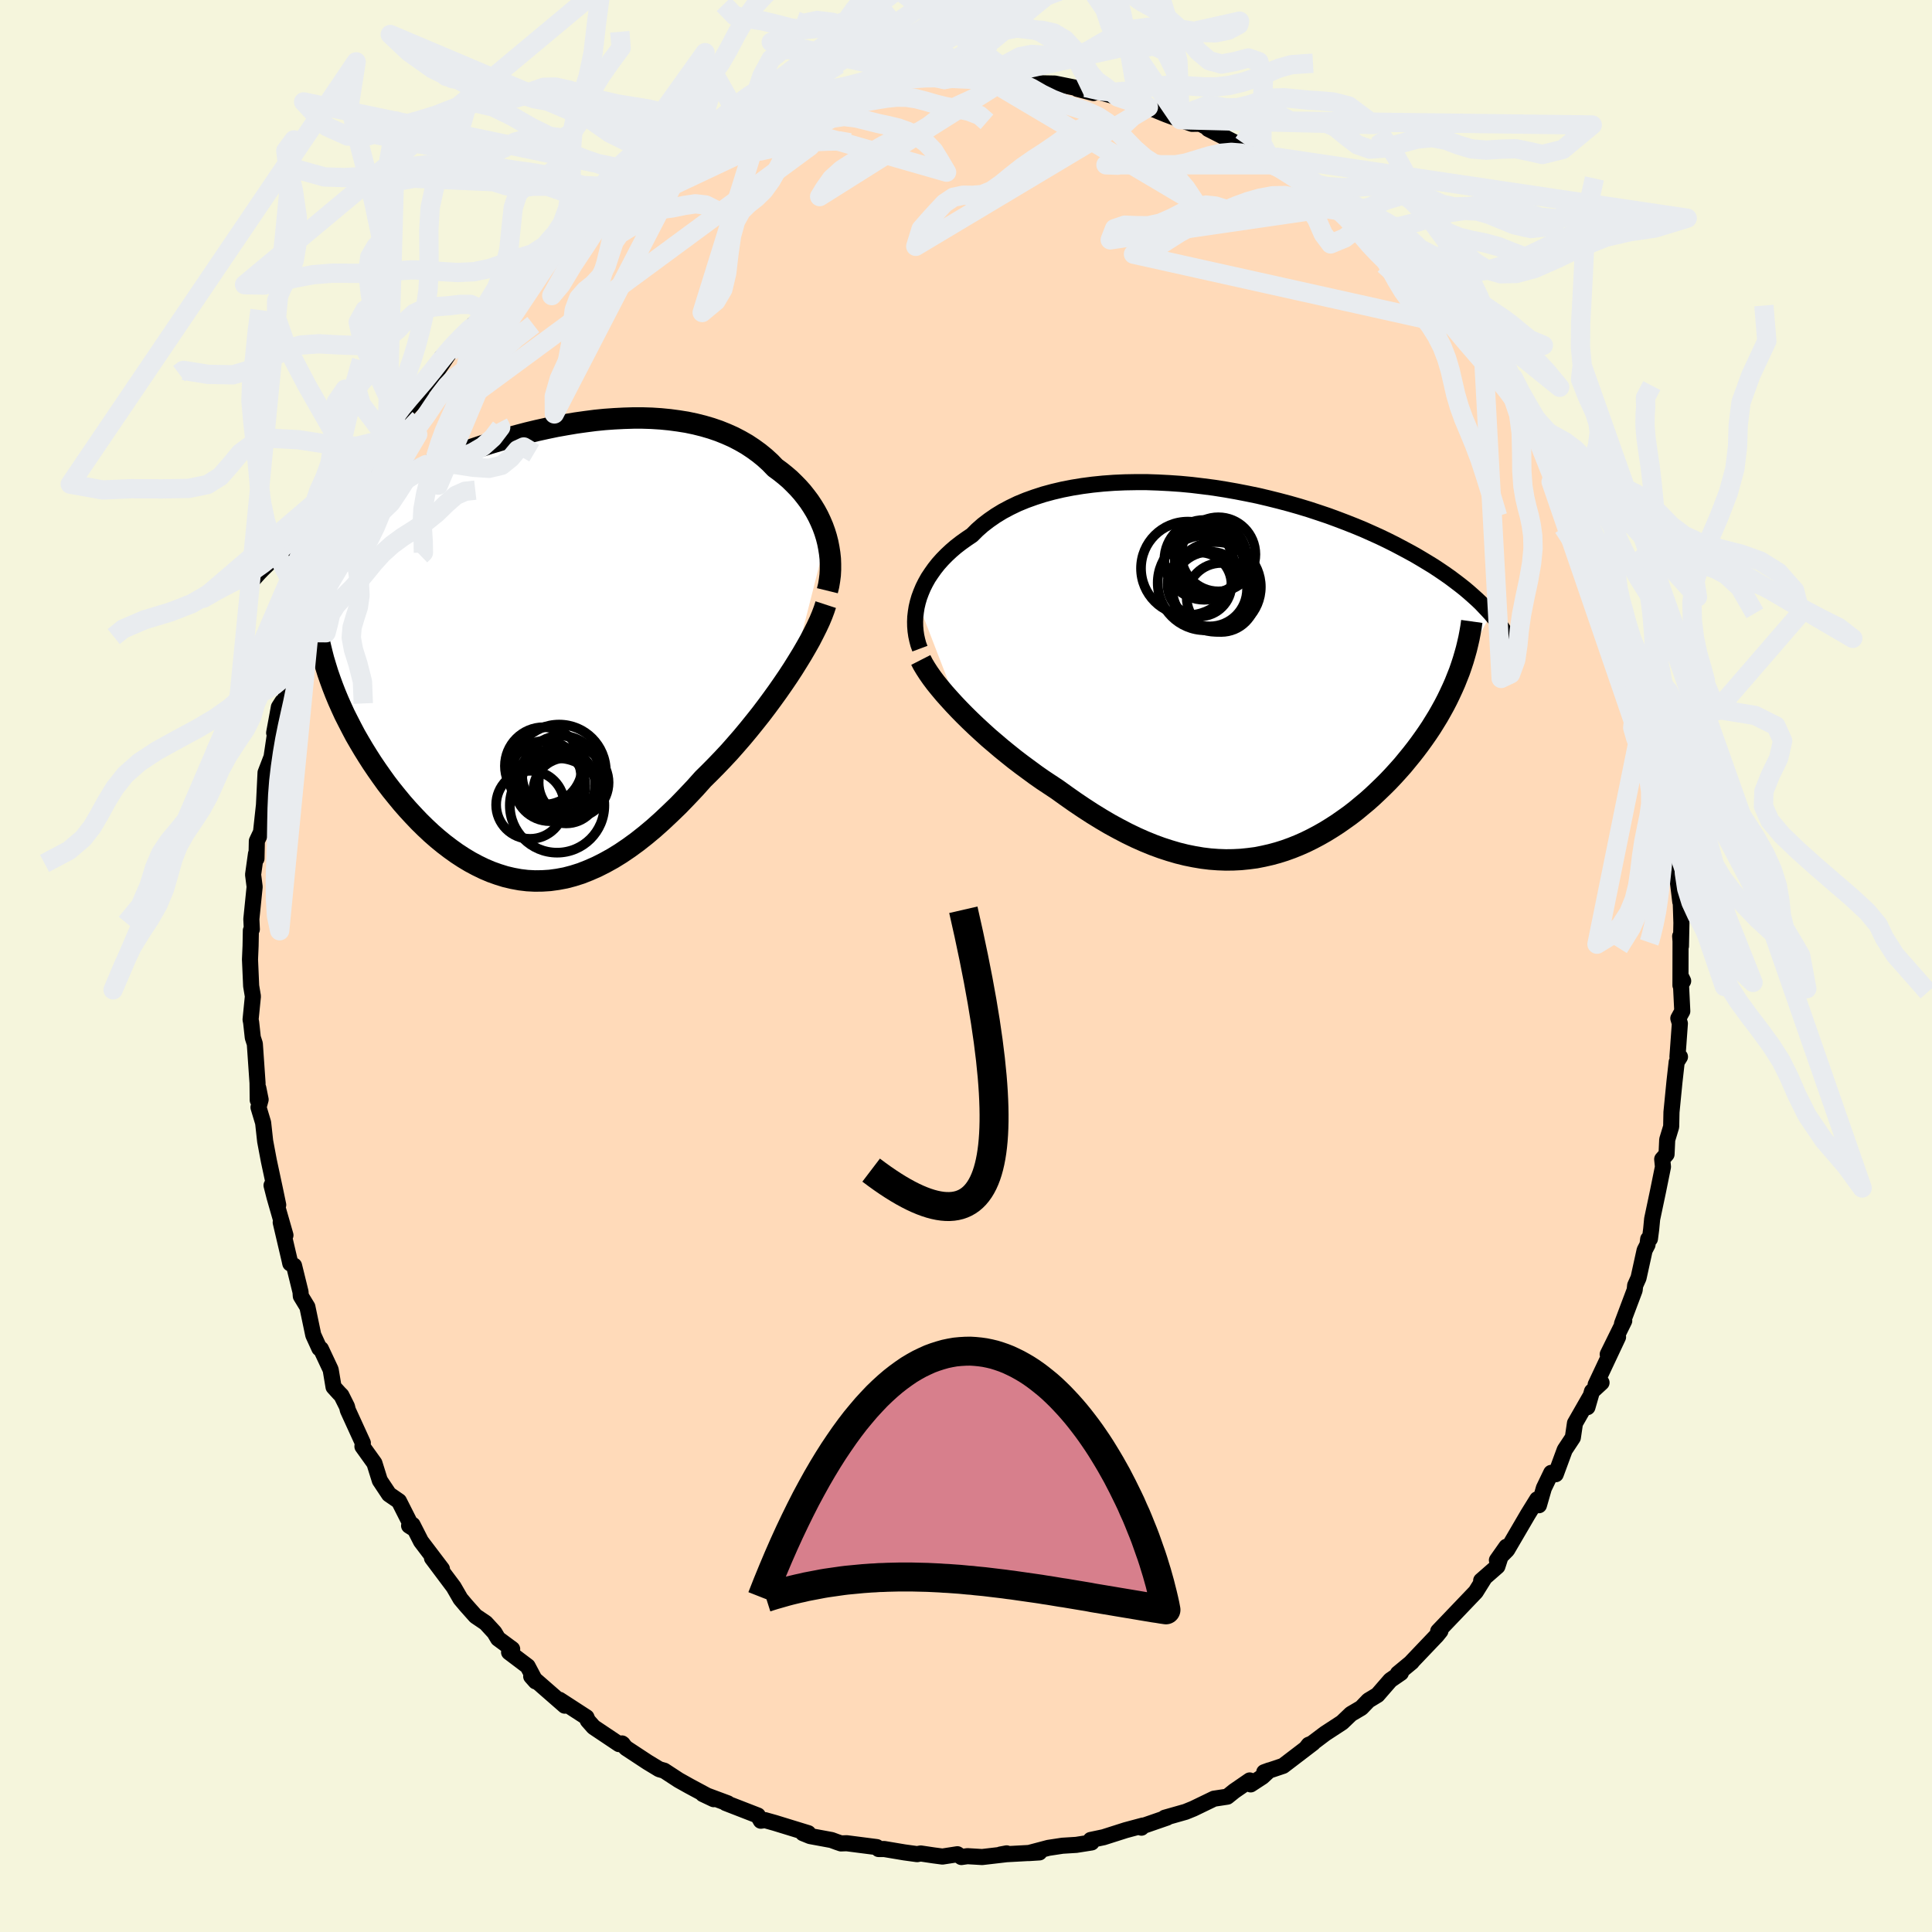 
  <svg viewBox="-100 -100 200 200" xmlns="http://www.w3.org/2000/svg" width="500" height="500" id="face-svg">
    <defs>
      <clipPath id="leftEyeClipPath">
        <polyline points="29.59,-11.66 29.42,-12.21 29.22,-12.76 28.99,-13.3 28.74,-13.83 28.46,-14.35 28.15,-14.86 27.82,-15.36 27.46,-15.84 27.08,-16.32 26.67,-16.78 26.24,-17.22 25.79,-17.66 25.31,-18.07 24.81,-18.47 24.29,-18.85 23.77,-19.39 23.21,-19.9 22.62,-20.38 22,-20.83 21.35,-21.26 20.67,-21.65 19.96,-22.02 19.22,-22.35 18.45,-22.66 17.66,-22.93 16.84,-23.17 16,-23.38 15.14,-23.56 14.26,-23.7 13.36,-23.82 12.44,-23.91 11.51,-23.97 10.56,-24 9.6,-24 8.63,-23.97 7.64,-23.92 6.65,-23.85 5.65,-23.75 4.65,-23.62 3.65,-23.48 2.64,-23.31 1.63,-23.13 0.62,-22.92 -0.38,-22.7 -1.38,-22.46 -2.37,-22.2 -3.36,-21.93 -4.34,-21.64 -5.31,-21.35 -6.26,-21.04 -7.21,-20.72 -8.14,-20.39 -9.06,-20.06 -9.97,-19.72 -10.85,-19.37 -11.73,-19.01 -12.58,-18.65 -13.42,-18.29 -14.23,-17.93 -15.03,-17.56 -15.81,-17.19 -16.57,-16.82 -17.31,-16.46 -18.03,-16.09 -18.73,-15.72 -19.41,-15.35 -20.07,-14.99 -20.72,-14.62 -21.35,-14.25 -21.96,-13.88 -22.55,-13.52 -23.13,-13.15 -23.68,-12.79 -24.22,-12.42 -24.74,-12.06 -25.25,-11.7 -25.73,-11.34 -26.2,-10.98 -26.65,-10.63 -22.81,-0.43 -22.64,0.27 -22.46,0.97 -22.25,1.67 -22.03,2.38 -21.78,3.1 -21.52,3.81 -21.24,4.53 -20.94,5.25 -20.62,5.97 -20.29,6.69 -19.93,7.4 -19.56,8.12 -19.18,8.84 -18.77,9.55 -18.35,10.26 -17.91,10.97 -17.45,11.69 -16.97,12.4 -16.48,13.1 -15.97,13.81 -15.44,14.5 -14.89,15.18 -14.33,15.86 -13.75,16.52 -13.16,17.16 -12.56,17.79 -11.94,18.4 -11.31,18.99 -10.67,19.55 -10.01,20.09 -9.34,20.6 -8.67,21.08 -7.98,21.53 -7.28,21.95 -6.57,22.33 -5.85,22.68 -5.12,22.99 -4.39,23.25 -3.65,23.48 -2.89,23.66 -2.13,23.8 -1.37,23.89 -0.59,23.93 0.19,23.92 0.97,23.87 1.77,23.76 2.57,23.61 3.37,23.4 4.19,23.14 5,22.82 5.82,22.46 6.65,22.04 7.48,21.58 8.32,21.06 9.16,20.49 10.01,19.87 10.86,19.2 11.71,18.49 12.56,17.73 13.41,16.93 14.27,16.1 15.12,15.22 15.98,14.31 16.83,13.36 17.52,12.68 18.21,11.98 18.89,11.27 19.57,10.54 20.23,9.79 20.89,9.03 21.53,8.26 22.16,7.48 22.78,6.7 23.38,5.91 23.97,5.11 24.54,4.32 25.09,3.53 25.62,2.75 26.13,1.97" />
      </clipPath>
      <clipPath id="rightEyeClipPath">
        <polyline points="-32.64,-7.15 -32.49,-7.66 -32.3,-8.17 -32.09,-8.67 -31.84,-9.17 -31.56,-9.67 -31.24,-10.15 -30.9,-10.63 -30.52,-11.11 -30.11,-11.57 -29.67,-12.02 -29.2,-12.46 -28.7,-12.89 -28.17,-13.3 -27.61,-13.7 -27.03,-14.09 -26.49,-14.63 -25.9,-15.15 -25.26,-15.64 -24.58,-16.11 -23.86,-16.55 -23.09,-16.96 -22.28,-17.35 -21.43,-17.7 -20.54,-18.02 -19.61,-18.32 -18.65,-18.58 -17.67,-18.81 -16.65,-19.01 -15.6,-19.18 -14.53,-19.32 -13.44,-19.43 -12.34,-19.51 -11.21,-19.56 -10.08,-19.58 -8.93,-19.58 -7.77,-19.54 -6.61,-19.48 -5.45,-19.4 -4.29,-19.29 -3.13,-19.15 -1.97,-19 -0.83,-18.82 0.31,-18.62 1.44,-18.4 2.56,-18.17 3.66,-17.91 4.74,-17.64 5.8,-17.36 6.85,-17.06 7.87,-16.75 8.87,-16.42 9.85,-16.09 10.8,-15.74 11.72,-15.39 12.63,-15.03 13.5,-14.67 14.35,-14.29 15.17,-13.92 15.96,-13.54 16.72,-13.16 17.46,-12.77 18.17,-12.39 18.86,-12.01 19.52,-11.62 20.15,-11.24 20.77,-10.86 21.36,-10.47 21.92,-10.09 22.46,-9.71 22.98,-9.32 23.48,-8.94 23.96,-8.56 24.41,-8.18 24.84,-7.8 25.26,-7.42 25.65,-7.05 26.01,-6.67 26.36,-6.3 26.69,-5.94 23.2,0.6 22.97,1.18 22.71,1.77 22.44,2.35 22.16,2.93 21.86,3.51 21.54,4.09 21.21,4.67 20.86,5.24 20.5,5.82 20.12,6.39 19.73,6.95 19.32,7.52 18.9,8.08 18.47,8.63 18.02,9.18 17.56,9.74 17.08,10.28 16.58,10.83 16.07,11.37 15.54,11.9 15,12.42 14.45,12.94 13.88,13.45 13.29,13.94 12.7,14.43 12.09,14.9 11.46,15.35 10.83,15.79 10.18,16.21 9.53,16.61 8.86,16.99 8.18,17.35 7.49,17.69 6.79,18 6.07,18.29 5.35,18.55 4.62,18.78 3.88,18.98 3.13,19.15 2.37,19.3 1.6,19.4 0.82,19.48 0.03,19.52 -0.76,19.53 -1.57,19.5 -2.38,19.44 -3.2,19.34 -4.03,19.2 -4.87,19.03 -5.72,18.82 -6.57,18.57 -7.43,18.29 -8.3,17.97 -9.18,17.61 -10.06,17.22 -10.95,16.79 -11.85,16.32 -12.75,15.83 -13.65,15.3 -14.56,14.74 -15.47,14.15 -16.39,13.53 -17.3,12.89 -18.22,12.23 -18.96,11.74 -19.7,11.25 -20.43,10.74 -21.15,10.21 -21.87,9.68 -22.58,9.14 -23.28,8.58 -23.97,8.02 -24.64,7.45 -25.31,6.88 -25.95,6.3 -26.58,5.72 -27.19,5.14 -27.78,4.56 -28.35,3.98" />
      </clipPath>
      <filter id="fuzzy">
        <feTurbulence id="turbulence" baseFrequency="0.05" numOctaves="3" type="noise" result="noise" />
        <feDisplacementMap in="SourceGraphic" in2="noise" scale="2" />
      </filter>
      <linearGradient id="rainbowGradient" x1="0%" y1="0%" x2="100%" y2="0%">
        <stop offset="0%" style="stop-color: rgb(233, 236, 239); stop-opacity: 1" />
        <stop offset="50%" style="stop-color: rgb(148, 0, 211); stop-opacity: 1" />
        <stop offset="100%" style="stop-color: rgb(255, 165, 0); stop-opacity: 1" />
      </linearGradient>
    </defs>
    <rect x="-100" y="-100" width="100%" height="100%" fill="rgb(245, 245, 220)" />
    <polyline id="faceContour" points="73.96,2 74.24,1.55 73.97,1 74.15,4.68 73.74,5.42 73.9,5.95 73.65,9.4 73.91,9.4 73.57,9.94 73.34,11.99 73.03,15.13 73,16.63 72.59,17.98 72.52,19.49 72.07,20 72.15,20.79 71.62,23.4 71.03,26.19 70.93,27.24 70.8,28.24 70.62,28.27 70.55,28.85 70.25,29.43 69.62,32.29 69.27,33.07 69.22,33.55 67.91,37.03 68.14,36.73 66.43,40.2 67.5,38.41 65.18,43.34 65.79,43.13 64.8,44.04 64.33,45.67 64.58,44.64 63.04,47.33 62.82,48.82 61.98,50.09 61.05,52.61 60.58,52.47 59.82,54.05 59.31,55.82 59.13,55.21 58.17,56.76 56.02,60.44 54.96,61.51 55.94,60.12 55.34,61.13 55.01,62.15 53.33,63.62 53.7,63.3 52.77,64.79 50.18,67.5 48.88,68.86 49.11,68.84 48.74,69.3 46.12,72.05 46.15,72.05 44.71,73.24 45.02,73.18 43.93,73.93 42.6,75.46 41.66,76.03 40.92,76.8 39.85,77.43 38.93,78.31 37.17,79.46 35.26,80.9 35.48,80.62 35.92,80.44 32.83,82.8 30.87,83.46 31.39,83.27 30.68,83.93 29.47,84.72 29.37,84.31 27.77,85.41 27.05,85.99 25.67,86.2 23.54,87.23 22.73,87.56 20.58,88.17 20.81,88.16 18.21,89.06 18.16,89.2 18.32,88.98 16.53,89.46 14.24,90.19 12.91,90.47 13,90.73 11.42,90.98 9.98,91.07 8.53,91.29 6.49,91.83 7.6,91.76 3.57,91.98 4.21,91.86 4.08,91.96 1.67,92.24 0.15,92.15 -0.48,92.24 -0.89,91.95 -2.44,92.19 -3.35,92.07 -4.69,91.87 -5.06,91.94 -6.37,91.76 -8.46,91.41 -9.05,91.41 -9.24,91.21 -12.35,90.81 -12.94,90.83 -13.38,90.68 -13.92,90.48 -16.14,90.07 -16.88,89.77 -16.33,89.77 -19.81,88.7 -20.81,88.42 -21.24,88.48 -21.55,87.94 -24.87,86.65 -24.66,86.68 -27.24,85.72 -26.12,86.25 -28.65,84.89 -29.74,84.28 -31.24,83.3 -31.76,83.15 -32.95,82.43 -35.2,80.95 -35.61,80.48 -35.53,80.54 -35.92,80.55 -38.55,78.79 -39.15,78.11 -39.29,77.77 -42.08,75.96 -41.74,76.35 -41.54,76.57 -45.01,73.54 -44.55,74.06 -45.38,72.49 -47.3,71.04 -46.98,70.71 -48.44,69.63 -48.82,68.99 -49.72,68.01 -50.77,67.3 -51.74,66.21 -52.33,65.51 -53.04,64.28 -55.28,61.29 -54.25,62.42 -56.42,59.56 -57.29,57.85 -57.3,58.16 -57.65,57.94 -57.36,58.05 -58.7,55.4 -59.73,54.69 -60.68,53.26 -61.24,51.47 -62.48,49.74 -62.44,49.37 -63.99,45.98 -64.08,45.61 -64.66,44.45 -64.88,44.23 -65.47,43.58 -65.77,41.79 -66.78,39.64 -66.94,39.58 -67.57,38.2 -68.18,35.29 -68.86,34.17 -68.89,33.74 -69.56,31.02 -69.95,30.79 -70.03,30.42 -70.94,26.54 -70.45,27.87 -71.58,23.93 -71.89,22.71 -71.2,24.73 -71.54,23.1 -72.17,20.16 -72.55,18.14 -72.76,16.23 -73.24,14.63 -73.02,13.83 -73.26,12.64 -73.32,13.88 -73.34,12.11 -73.62,8.06 -73.83,7.41 -74,5.85 -74.06,5.54 -73.82,3.14 -74,2.07 -74.12,-0.68 -74.06,-2.08 -74.03,-3.68 -73.93,-3.8 -73.98,-4.85 -73.64,-8.2 -73.8,-9.46 -73.5,-11.61 -73.45,-11.12 -73.41,-12.94 -72.98,-13.85 -72.8,-15.51 -72.41,-19.07 -72.69,-16.31 -72.51,-20.02 -71.89,-21.63 -71.44,-24.66 -71.62,-24.14 -71.13,-26.8 -70.78,-27.35 -70.59,-27.28 -69.55,-30.75 -69.74,-30.38 -68.77,-33.18 -68.9,-34.52 -68.04,-35.92 -67.83,-36.49 -67.72,-37.04 -67.33,-38.37 -66.22,-41 -66.59,-40.53 -65.29,-43.28 -65.91,-42.06 -64.91,-43.75 -63.53,-47.81 -63.6,-47.6 -62.38,-49.55 -62.66,-49.53 -61.74,-51.22 -59.93,-54.61 -59.2,-55 -59.06,-55.78 -58.46,-56.68 -57.66,-57.77 -56.37,-59.18 -56.93,-59.18 -55.39,-60.62 -53.07,-64.07 -54.27,-63.03 -53.46,-63.5 -52.57,-64.61 -50.95,-66.46 -51.03,-66.21 -50.21,-67.34 -50,-67.9 -47.45,-70.35 -47.55,-70.83 -44.98,-72.76 -45.08,-72.96 -43.58,-74.57 -43.38,-74.61 -41.65,-76.02 -42.7,-75.19 -38.84,-78 -39.05,-78.34 -38.7,-78.54 -38.08,-79.46 -37.12,-79.47 -35.89,-80.63 -35.26,-80.88 -33.81,-82.12 -33.12,-82.03 -30.27,-84.01 -30.93,-83.47 -27.86,-85.33 -28.42,-84.57 -27.89,-85.27 -25.92,-86.17 -25.11,-86.49 -24.74,-86.58 -23.11,-87.12 -22.1,-87.68 -21.45,-87.75 -20.86,-88.33 -18.79,-89.17 -17.07,-89.75 -16.12,-89.81 -16.54,-89.5 -13.27,-90.59 -12.8,-90.72 -10.89,-90.82 -8.76,-91.48 -9.61,-91.21 -7.81,-91.37 -6.41,-91.84 -6.03,-91.9 -4.03,-92.06 -3.06,-92.15 -3.6,-92 -2.24,-91.77 1.5,-91.78 1.35,-91.78 2.27,-91.76 2.88,-91.99 4.1,-91.76 5.63,-91.66 7.92,-91.31 7.02,-91.39 9.2,-91.35 11.82,-90.82 11.52,-90.8 13.2,-90.37 12.39,-90.94 14.14,-90.37 15.71,-89.95 17.76,-89.39 17.21,-89.47 18.88,-88.9 20.74,-88.14 22.17,-87.61 23.39,-87.18 24.23,-87.19 25.93,-86.32 25.08,-86.65 28.18,-85.07 29.54,-84.38 28.72,-85.16 29.45,-84.42 31.87,-82.87 31.88,-82.94 33.23,-82.18 35.01,-81.08 34.35,-81.64 38.22,-78.9 38.78,-78.22 38.99,-78.67 40.3,-77.22 41.05,-76.79 40.73,-76.71 43.79,-74.62 44.43,-73.4 44.07,-73.93 45.61,-72.24 47.65,-70.51 46.96,-71.5 48.09,-70.16 48.81,-69.48 50.12,-67.78 50.33,-67.58 52.63,-64.45 52.17,-65.38 53.24,-64.38 53.56,-63.57 54.38,-62.98 54.93,-61.15 56.12,-60.33 56.76,-58.85 58.15,-56.68 58.09,-56.64 59.84,-54.5 61.28,-51.86 61.1,-51.87 62.54,-49.88 61.94,-50.69 61.69,-51.06 63.19,-47.82 63.16,-47.42 63.73,-46.78 64.56,-45.6 65.77,-42.47 65.63,-42.39 66.57,-39.39 66.78,-40.26 67.61,-37.81 68.44,-35.04 68.18,-36.63 68.57,-34.59 69.86,-31.23 70.15,-29.64 70.56,-28.09 70.68,-28.01 70.95,-26.22 71.64,-24.36 71.15,-25.27 71.26,-24.54 72.38,-19.82 72.75,-18.77 72.83,-16.57 72.69,-17.59 73.33,-14.71 72.92,-14.68 73.12,-14.58 73.87,-9.69 73.62,-9.34 73.94,-6.66 73.97,-7.25 74.06,-4.46 74.01,-2.05 73.93,-3.08 73.97,-2.56 73.96,2 74.24,1.55" fill="rgb(255, 218, 185)" stroke="black" stroke-width="1.667" stroke-linejoin="round" filter="url(#fuzzy)" />
    <g transform="translate(27.65 -30.51)">
      <polyline id="rightCountour" points="-32.64,-7.15 -32.49,-7.66 -32.3,-8.17 -32.09,-8.67 -31.84,-9.17 -31.56,-9.67 -31.24,-10.15 -30.9,-10.63 -30.52,-11.11 -30.11,-11.57 -29.67,-12.02 -29.2,-12.46 -28.7,-12.89 -28.17,-13.3 -27.61,-13.7 -27.03,-14.09 -26.49,-14.63 -25.9,-15.15 -25.26,-15.64 -24.58,-16.11 -23.86,-16.55 -23.09,-16.96 -22.28,-17.35 -21.43,-17.7 -20.54,-18.02 -19.61,-18.32 -18.65,-18.58 -17.67,-18.81 -16.65,-19.01 -15.6,-19.18 -14.53,-19.32 -13.44,-19.43 -12.34,-19.51 -11.21,-19.56 -10.08,-19.58 -8.93,-19.58 -7.77,-19.54 -6.61,-19.48 -5.45,-19.4 -4.29,-19.29 -3.13,-19.15 -1.97,-19 -0.83,-18.82 0.31,-18.62 1.44,-18.4 2.56,-18.17 3.66,-17.91 4.74,-17.64 5.8,-17.36 6.85,-17.06 7.87,-16.75 8.87,-16.42 9.85,-16.09 10.8,-15.74 11.72,-15.39 12.63,-15.03 13.5,-14.67 14.35,-14.29 15.17,-13.92 15.96,-13.54 16.72,-13.16 17.46,-12.77 18.17,-12.39 18.86,-12.01 19.52,-11.62 20.15,-11.24 20.77,-10.86 21.36,-10.47 21.92,-10.09 22.46,-9.71 22.98,-9.32 23.48,-8.94 23.96,-8.56 24.41,-8.18 24.84,-7.8 25.26,-7.42 25.65,-7.05 26.01,-6.67 26.36,-6.3 26.69,-5.94 23.2,0.6 22.97,1.18 22.71,1.77 22.44,2.35 22.16,2.93 21.86,3.51 21.54,4.09 21.21,4.67 20.86,5.24 20.5,5.82 20.12,6.39 19.73,6.95 19.32,7.52 18.9,8.08 18.47,8.63 18.02,9.18 17.56,9.74 17.08,10.28 16.58,10.83 16.07,11.37 15.54,11.9 15,12.42 14.45,12.94 13.88,13.45 13.29,13.94 12.7,14.43 12.09,14.9 11.46,15.35 10.83,15.79 10.18,16.21 9.53,16.61 8.86,16.99 8.18,17.35 7.49,17.69 6.79,18 6.07,18.29 5.35,18.55 4.62,18.78 3.88,18.98 3.13,19.15 2.37,19.3 1.6,19.4 0.82,19.48 0.03,19.52 -0.76,19.53 -1.57,19.5 -2.38,19.44 -3.2,19.34 -4.03,19.2 -4.87,19.03 -5.72,18.82 -6.57,18.57 -7.43,18.29 -8.3,17.97 -9.18,17.61 -10.06,17.22 -10.95,16.79 -11.85,16.32 -12.75,15.83 -13.65,15.3 -14.56,14.74 -15.47,14.15 -16.39,13.53 -17.3,12.89 -18.22,12.23 -18.96,11.74 -19.7,11.25 -20.43,10.74 -21.15,10.21 -21.87,9.68 -22.58,9.14 -23.28,8.58 -23.97,8.02 -24.64,7.45 -25.31,6.88 -25.95,6.3 -26.58,5.72 -27.19,5.14 -27.78,4.56 -28.35,3.98" fill="white" stroke="white" stroke-width="0" stroke-linejoin="round" filter="url(#fuzzy)" />
    </g>
    <g transform="translate(-44.04 -32.73)">
      <polyline id="leftCountour" points="29.59,-11.66 29.42,-12.21 29.22,-12.76 28.99,-13.3 28.74,-13.83 28.46,-14.35 28.15,-14.86 27.82,-15.36 27.46,-15.84 27.08,-16.32 26.67,-16.78 26.24,-17.22 25.79,-17.66 25.31,-18.07 24.81,-18.47 24.29,-18.85 23.77,-19.39 23.21,-19.9 22.62,-20.38 22,-20.83 21.35,-21.26 20.67,-21.65 19.96,-22.02 19.22,-22.35 18.45,-22.66 17.66,-22.93 16.84,-23.17 16,-23.38 15.14,-23.56 14.26,-23.7 13.36,-23.82 12.44,-23.91 11.51,-23.97 10.56,-24 9.6,-24 8.63,-23.97 7.64,-23.92 6.65,-23.85 5.65,-23.75 4.65,-23.62 3.65,-23.48 2.64,-23.31 1.63,-23.13 0.62,-22.92 -0.38,-22.7 -1.38,-22.46 -2.37,-22.2 -3.36,-21.93 -4.34,-21.64 -5.31,-21.35 -6.26,-21.04 -7.21,-20.72 -8.14,-20.39 -9.06,-20.06 -9.97,-19.72 -10.85,-19.37 -11.73,-19.01 -12.58,-18.65 -13.42,-18.29 -14.23,-17.93 -15.03,-17.56 -15.81,-17.19 -16.57,-16.82 -17.31,-16.46 -18.03,-16.09 -18.73,-15.72 -19.41,-15.35 -20.07,-14.99 -20.72,-14.62 -21.35,-14.25 -21.96,-13.88 -22.55,-13.52 -23.13,-13.15 -23.68,-12.79 -24.22,-12.42 -24.74,-12.06 -25.25,-11.7 -25.73,-11.34 -26.2,-10.98 -26.65,-10.63 -22.81,-0.43 -22.64,0.27 -22.46,0.97 -22.25,1.67 -22.03,2.38 -21.78,3.1 -21.52,3.81 -21.24,4.53 -20.94,5.25 -20.62,5.97 -20.29,6.69 -19.93,7.4 -19.56,8.12 -19.18,8.84 -18.77,9.55 -18.35,10.26 -17.91,10.97 -17.45,11.69 -16.97,12.4 -16.48,13.1 -15.97,13.81 -15.44,14.5 -14.89,15.18 -14.33,15.86 -13.75,16.52 -13.16,17.16 -12.56,17.79 -11.94,18.4 -11.31,18.99 -10.67,19.55 -10.01,20.09 -9.34,20.6 -8.67,21.08 -7.98,21.53 -7.28,21.95 -6.57,22.33 -5.85,22.68 -5.12,22.99 -4.39,23.25 -3.65,23.48 -2.89,23.66 -2.13,23.8 -1.37,23.89 -0.59,23.93 0.19,23.92 0.97,23.87 1.77,23.76 2.57,23.61 3.37,23.4 4.19,23.14 5,22.82 5.82,22.46 6.65,22.04 7.48,21.58 8.32,21.06 9.16,20.49 10.01,19.87 10.86,19.2 11.71,18.49 12.56,17.73 13.41,16.93 14.27,16.1 15.12,15.22 15.98,14.31 16.83,13.36 17.52,12.68 18.21,11.98 18.89,11.27 19.57,10.54 20.23,9.79 20.89,9.03 21.53,8.26 22.16,7.48 22.78,6.7 23.38,5.91 23.97,5.11 24.54,4.32 25.09,3.53 25.62,2.75 26.13,1.97" fill="white" stroke="white" stroke-width="0" stroke-linejoin="round" filter="url(#fuzzy)" />
    </g>
    <g transform="translate(27.65 -30.51)">
      <polyline id="rightUpper" points="-32.42,-2.34 -32.58,-2.77 -32.7,-3.22 -32.8,-3.68 -32.87,-4.16 -32.91,-4.64 -32.92,-5.13 -32.9,-5.63 -32.84,-6.14 -32.76,-6.64 -32.64,-7.15 -32.49,-7.66 -32.3,-8.17 -32.09,-8.67 -31.84,-9.17 -31.56,-9.67 -31.24,-10.15 -30.9,-10.63 -30.52,-11.11 -30.11,-11.57 -29.67,-12.02 -29.2,-12.46 -28.7,-12.89 -28.17,-13.3 -27.61,-13.7 -27.03,-14.09 -26.49,-14.63 -25.9,-15.15 -25.26,-15.64 -24.58,-16.11 -23.86,-16.55 -23.09,-16.96 -22.28,-17.35 -21.43,-17.7 -20.54,-18.02 -19.61,-18.32 -18.65,-18.58 -17.67,-18.81 -16.65,-19.01 -15.6,-19.18 -14.53,-19.32 -13.44,-19.43 -12.34,-19.51 -11.21,-19.56 -10.08,-19.58 -8.93,-19.58 -7.77,-19.54 -6.61,-19.48 -5.45,-19.4 -4.29,-19.29 -3.13,-19.15 -1.97,-19 -0.83,-18.82 0.31,-18.62 1.44,-18.4 2.56,-18.17 3.66,-17.91 4.74,-17.64 5.8,-17.36 6.85,-17.06 7.87,-16.75 8.87,-16.42 9.85,-16.09 10.8,-15.74 11.72,-15.39 12.63,-15.03 13.5,-14.67 14.35,-14.29 15.17,-13.92 15.96,-13.54 16.72,-13.16 17.46,-12.77 18.17,-12.39 18.86,-12.01 19.52,-11.62 20.15,-11.24 20.77,-10.86 21.36,-10.47 21.92,-10.09 22.46,-9.71 22.98,-9.32 23.48,-8.94 23.96,-8.56 24.41,-8.18 24.84,-7.8 25.26,-7.42 25.65,-7.05 26.01,-6.67 26.36,-6.3 26.69,-5.94 27,-5.57 27.3,-5.21 27.57,-4.84 27.82,-4.49 28.06,-4.13 28.28,-3.78 28.49,-3.43 28.67,-3.08 28.85,-2.74 29,-2.4" fill="none" stroke="black" stroke-width="1.667" stroke-linejoin="round" filter="url(#fuzzy)" />
      <polyline id="rightLower" points="-32.33,-1.17 -32.11,-0.74 -31.84,-0.29 -31.53,0.19 -31.18,0.69 -30.79,1.21 -30.36,1.74 -29.9,2.29 -29.41,2.84 -28.89,3.41 -28.35,3.98 -27.78,4.56 -27.19,5.14 -26.58,5.72 -25.95,6.3 -25.31,6.88 -24.64,7.45 -23.97,8.02 -23.28,8.58 -22.58,9.14 -21.87,9.68 -21.15,10.21 -20.43,10.74 -19.7,11.25 -18.96,11.74 -18.22,12.23 -17.3,12.89 -16.39,13.53 -15.47,14.15 -14.56,14.74 -13.65,15.3 -12.75,15.83 -11.85,16.32 -10.95,16.79 -10.06,17.22 -9.18,17.61 -8.3,17.97 -7.43,18.29 -6.57,18.57 -5.72,18.82 -4.87,19.03 -4.03,19.2 -3.2,19.34 -2.38,19.44 -1.57,19.5 -0.76,19.53 0.03,19.52 0.82,19.48 1.6,19.4 2.37,19.3 3.13,19.15 3.88,18.98 4.62,18.78 5.35,18.55 6.07,18.29 6.79,18 7.49,17.69 8.18,17.35 8.86,16.99 9.53,16.61 10.18,16.21 10.83,15.79 11.46,15.35 12.09,14.9 12.7,14.43 13.29,13.94 13.88,13.45 14.45,12.94 15,12.42 15.54,11.9 16.07,11.37 16.58,10.83 17.08,10.28 17.56,9.74 18.02,9.18 18.47,8.63 18.9,8.08 19.32,7.52 19.73,6.95 20.12,6.39 20.5,5.82 20.86,5.24 21.21,4.67 21.54,4.09 21.86,3.51 22.16,2.93 22.44,2.35 22.71,1.77 22.97,1.18 23.2,0.6 23.43,0.02 23.63,-0.56 23.82,-1.14 23.99,-1.72 24.15,-2.29 24.29,-2.87 24.42,-3.44 24.53,-4.02 24.63,-4.59 24.71,-5.16" fill="none" stroke="black" stroke-width="2.222" stroke-linejoin="round" filter="url(#fuzzy)" />
      <circle r="3.836" cx="-1.528" cy="-12.107" stroke="black" fill="none" stroke-width="1.0" filter="url(#fuzzy)" clip-path="url(#rightEyeClipPath)" /><circle r="4.13" cx="-2.983" cy="-11.532" stroke="black" fill="none" stroke-width="1.0" filter="url(#fuzzy)" clip-path="url(#rightEyeClipPath)" /><circle r="3.868" cx="-2.423" cy="-8.512" stroke="black" fill="none" stroke-width="1.0" filter="url(#fuzzy)" clip-path="url(#rightEyeClipPath)" /><circle r="3.312" cx="-3.478" cy="-8.992" stroke="black" fill="none" stroke-width="1.0" filter="url(#fuzzy)" clip-path="url(#rightEyeClipPath)" /><circle r="3.53" cx="-2.438" cy="-11.172" stroke="black" fill="none" stroke-width="1.0" filter="url(#fuzzy)" clip-path="url(#rightEyeClipPath)" /><circle r="3.722" cx="-2.333" cy="-11.777" stroke="black" fill="none" stroke-width="1.0" filter="url(#fuzzy)" clip-path="url(#rightEyeClipPath)" /><circle r="4.644" cx="-1.773" cy="-8.732" stroke="black" fill="none" stroke-width="1.0" filter="url(#fuzzy)" clip-path="url(#rightEyeClipPath)" /><circle r="3.572" cx="-1.233" cy="-7.642" stroke="black" fill="none" stroke-width="1.0" filter="url(#fuzzy)" clip-path="url(#rightEyeClipPath)" /><circle r="4.912" cx="-2.893" cy="-9.157" stroke="black" fill="none" stroke-width="1.0" filter="url(#fuzzy)" clip-path="url(#rightEyeClipPath)" /><circle r="4.84" cx="-4.693" cy="-10.652" stroke="black" fill="none" stroke-width="1.0" filter="url(#fuzzy)" clip-path="url(#rightEyeClipPath)" />
      </g>
    <g transform="translate(-44.04 -32.73)">
      <polyline id="leftUpper" points="29.69,-6.12 29.82,-6.65 29.91,-7.19 29.98,-7.74 30.01,-8.3 30.01,-8.86 29.99,-9.42 29.93,-9.98 29.84,-10.55 29.73,-11.11 29.59,-11.66 29.42,-12.21 29.22,-12.76 28.99,-13.3 28.74,-13.83 28.46,-14.35 28.15,-14.86 27.82,-15.36 27.46,-15.84 27.08,-16.32 26.67,-16.78 26.24,-17.22 25.79,-17.66 25.31,-18.07 24.81,-18.47 24.29,-18.85 23.77,-19.39 23.21,-19.9 22.62,-20.38 22,-20.83 21.35,-21.26 20.67,-21.65 19.96,-22.02 19.22,-22.35 18.45,-22.66 17.66,-22.93 16.84,-23.17 16,-23.38 15.14,-23.56 14.26,-23.7 13.36,-23.82 12.44,-23.91 11.51,-23.97 10.56,-24 9.6,-24 8.63,-23.97 7.64,-23.92 6.65,-23.85 5.65,-23.75 4.65,-23.62 3.65,-23.48 2.64,-23.31 1.63,-23.13 0.62,-22.92 -0.38,-22.7 -1.38,-22.46 -2.37,-22.2 -3.36,-21.93 -4.34,-21.64 -5.31,-21.35 -6.26,-21.04 -7.21,-20.72 -8.14,-20.39 -9.06,-20.06 -9.97,-19.72 -10.85,-19.37 -11.73,-19.01 -12.58,-18.65 -13.42,-18.29 -14.23,-17.93 -15.03,-17.56 -15.81,-17.19 -16.57,-16.82 -17.31,-16.46 -18.03,-16.09 -18.73,-15.72 -19.41,-15.35 -20.07,-14.99 -20.72,-14.62 -21.35,-14.25 -21.96,-13.88 -22.55,-13.52 -23.13,-13.15 -23.68,-12.79 -24.22,-12.42 -24.74,-12.06 -25.25,-11.7 -25.73,-11.34 -26.2,-10.98 -26.65,-10.63 -27.08,-10.27 -27.49,-9.92 -27.89,-9.57 -28.27,-9.22 -28.63,-8.87 -28.98,-8.53 -29.31,-8.19 -29.62,-7.85 -29.92,-7.51 -30.21,-7.18" fill="none" stroke="black" stroke-width="2.222" stroke-linejoin="round" filter="url(#fuzzy)" />
      <polyline id="leftLower" points="29.52,-4.68 29.35,-4.16 29.14,-3.6 28.89,-3 28.59,-2.36 28.26,-1.7 27.9,-1 27.5,-0.29 27.07,0.45 26.61,1.2 26.13,1.97 25.62,2.75 25.09,3.53 24.54,4.32 23.97,5.11 23.38,5.91 22.78,6.7 22.16,7.48 21.53,8.26 20.89,9.03 20.23,9.79 19.57,10.54 18.89,11.27 18.21,11.98 17.52,12.68 16.83,13.36 15.98,14.31 15.12,15.22 14.27,16.1 13.41,16.93 12.56,17.73 11.71,18.49 10.86,19.2 10.01,19.87 9.16,20.49 8.32,21.06 7.48,21.58 6.65,22.04 5.82,22.46 5,22.82 4.19,23.14 3.37,23.4 2.57,23.61 1.77,23.76 0.97,23.87 0.19,23.92 -0.59,23.93 -1.37,23.89 -2.13,23.8 -2.89,23.66 -3.65,23.48 -4.39,23.25 -5.12,22.99 -5.85,22.68 -6.57,22.33 -7.28,21.95 -7.98,21.53 -8.67,21.08 -9.34,20.6 -10.01,20.09 -10.67,19.55 -11.31,18.99 -11.94,18.4 -12.56,17.79 -13.16,17.16 -13.75,16.52 -14.33,15.86 -14.89,15.18 -15.44,14.5 -15.97,13.81 -16.48,13.1 -16.97,12.4 -17.45,11.69 -17.91,10.97 -18.35,10.26 -18.77,9.55 -19.18,8.84 -19.56,8.12 -19.93,7.4 -20.29,6.69 -20.62,5.97 -20.94,5.25 -21.24,4.53 -21.52,3.81 -21.78,3.1 -22.03,2.38 -22.25,1.67 -22.46,0.97 -22.64,0.27 -22.81,-0.43 -22.96,-1.12 -23.08,-1.81 -23.19,-2.49 -23.28,-3.16 -23.35,-3.83 -23.4,-4.49 -23.43,-5.15 -23.44,-5.8 -23.43,-6.44 -23.41,-7.08" fill="none" stroke="black" stroke-width="2.222" stroke-linejoin="round" filter="url(#fuzzy)" />
      <circle r="4.832" cx="1.925" cy="12.569" stroke="black" fill="none" stroke-width="1.0" filter="url(#fuzzy)" clip-path="url(#leftEyeClipPath)" /><circle r="3.394" cx="2.655" cy="14.574" stroke="black" fill="none" stroke-width="1.0" filter="url(#fuzzy)" clip-path="url(#leftEyeClipPath)" /><circle r="3.72" cx="0.475" cy="13.149" stroke="black" fill="none" stroke-width="1.0" filter="url(#fuzzy)" clip-path="url(#leftEyeClipPath)" /><circle r="3.672" cx="0.96" cy="14.064" stroke="black" fill="none" stroke-width="1.0" filter="url(#fuzzy)" clip-path="url(#leftEyeClipPath)" /><circle r="4.04" cx="2.125" cy="12.934" stroke="black" fill="none" stroke-width="1.0" filter="url(#fuzzy)" clip-path="url(#leftEyeClipPath)" /><circle r="3.524" cx="-1.075" cy="16.044" stroke="black" fill="none" stroke-width="1.0" filter="url(#fuzzy)" clip-path="url(#leftEyeClipPath)" /><circle r="3.82" cx="1.83" cy="13.954" stroke="black" fill="none" stroke-width="1.0" filter="url(#fuzzy)" clip-path="url(#leftEyeClipPath)" /><circle r="4.008" cx="0.315" cy="12.019" stroke="black" fill="none" stroke-width="1.0" filter="url(#fuzzy)" clip-path="url(#leftEyeClipPath)" /><circle r="3.62" cx="3.42" cy="13.744" stroke="black" fill="none" stroke-width="1.0" filter="url(#fuzzy)" clip-path="url(#leftEyeClipPath)" /><circle r="4.894" cx="1.71" cy="16.104" stroke="black" fill="none" stroke-width="1.0" filter="url(#fuzzy)" clip-path="url(#leftEyeClipPath)" />
    </g>
    <g id="hairs">
      <polyline points="72.92,-14.68 74.08,-13.51 74.28,-11.46 74.37,-9.59 74.61,-8 75.05,-6.59 75.66,-5.27 76.32,-4.02 76.93,-2.81 77.43,-1.59 77.88,-0.36 78.39,0.92 79.06,2.25 79.95,3.64 81.03,5.12 82.2,6.65 83.36,8.24 84.38,9.84 85.21,11.5 86,13.32 87.07,15.47 88.8,18.02 91.12,20.72 92.77,22.98 70.08,-42.25 70.47,-39.83 70.78,-38.16 70.98,-36.71 71.16,-35.11 71.39,-33.38 71.68,-31.7 71.98,-30.17 72.24,-28.82 72.41,-27.58 72.48,-26.37 72.48,-25.12 72.46,-23.75 72.5,-22.21 72.62,-20.58 72.79,-18.99 72.93,-17.59 73.02,-16.42 73.07,-15.37 72.92,-14.68" fill="none" stroke="rgb(233, 236, 239)" stroke-width="2" stroke-linejoin="round" filter="url(#fuzzy)" /><polyline points="1.5,-91.78 -1.16,-92.68 -2.58,-93.07 -3.52,-93.2 -4.42,-93.17 -5.39,-93.18 -6.43,-93.35 -7.51,-93.68 -8.59,-94.07 -9.71,-94.42 -10.88,-94.63 -12.15,-94.65 -13.48,-94.48 -14.84,-94.23 -16.15,-94.15 -17.37,-94.49 -18.6,-95.21 -20.16,-95.64 -2.24,-91.77 -3.04,-91.97 -3.63,-92.07 -4.41,-92.07 -5.36,-92.03 -6.37,-91.94 -7.4,-91.82 -8.42,-91.68 -9.46,-91.52 -10.57,-91.35 -11.78,-91.16 -13.05,-90.94 -14.34,-90.71 -15.57,-90.5 -16.72,-90.31 -17.88,-90.11 -19.27,-89.77 -21.05,-89.11" fill="none" stroke="rgb(233, 236, 239)" stroke-width="2" stroke-linejoin="round" filter="url(#fuzzy)" /><polyline points="-2.24,-91.77 0.13,-92.15 1.37,-93.46 2.38,-95.52 3.49,-98.13 4.75,-100.78 6.08,-102.74 7.41,-103.67 8.73,-103.78 10.04,-103.65 11.36,-103.78 12.69,-104.46 14.03,-105.74 15.42,-107.5 16.92,-109.54 18.53,-111.6 20.22,-113.42 21.91,-114.78 23.58,-115.66 25.35,-116.18 27.41,-116.58 29.88,-118.07 -2.24,-91.77 -3.1,-93.41 -3.71,-93.45 -4.53,-93.68 -5.57,-94.47 -6.72,-95.59 -7.89,-96.65 -9.05,-97.41 -10.22,-97.81 -11.44,-97.88 -12.73,-97.7 -14.06,-97.36 -15.42,-97.05 -16.79,-96.93 -18.17,-97.11 -19.61,-97.49 -21.11,-97.85 -22.61,-98.07 -23.94,-98.37 -25.09,-99.55" fill="none" stroke="rgb(233, 236, 239)" stroke-width="2" stroke-linejoin="round" filter="url(#fuzzy)" /><polyline points="-2.24,-91.77 -3.06,-92.41 -3.7,-93.22 -4.56,-94.16 -5.63,-95.28 -6.81,-96.64 -8.06,-98.19 -9.35,-99.83 -10.71,-101.48 -12.18,-103.05 -13.76,-104.5 -15.42,-105.74 -17.09,-106.78 -18.77,-107.78 -20.49,-109.01 -22.36,-110.69 -24.39,-112.68 -26.42,-114.42 -28.11,-115.48 -29.57,-117.31" fill="none" stroke="rgb(233, 236, 239)" stroke-width="2" stroke-linejoin="round" filter="url(#fuzzy)" /><polyline points="18.7,-107.06 16.73,-105.28 15.48,-104.76 14.54,-104.57 13.58,-104.36 12.43,-103.99 11.12,-103.54 9.74,-103.18 8.37,-103.03 7.04,-103 5.75,-102.76 4.52,-101.92 3.33,-100.32 2.16,-98.14 0.98,-95.93 -0.29,-94.31 -1.59,-93.66 -2.73,-93.83 -3.49,-93.94 -4.03,-92.06" fill="none" stroke="rgb(233, 236, 239)" stroke-width="2" stroke-linejoin="round" filter="url(#fuzzy)" /><polyline points="-7.81,-91.37 -6.7,-91.89 -5.72,-93.13 -4.79,-95.17 -3.88,-97.25 -2.87,-98.66 -1.74,-99.18 -0.52,-99.15 0.72,-99.02 1.93,-99.1 3.12,-99.39 4.31,-99.74 5.53,-99.98 6.79,-100.13 8.12,-100.35 9.5,-100.85 10.91,-101.75 12.3,-102.98 13.58,-104.39 14.73,-105.8 15.84,-107.13 17.2,-108.29 18.98,-108.64 -9.61,-91.21 -8.14,-92.1 -6.92,-92.52 -5.85,-93.43 -4.88,-94.92 -3.93,-96.46 -2.91,-97.5 -1.78,-97.95 -0.56,-98.19 0.69,-98.74 1.93,-99.87 3.18,-101.53 4.44,-103.32 5.74,-104.81 7.07,-105.72 8.43,-106.03 9.83,-106.04 11.29,-106.19 12.77,-106.91 14.17,-108.55 15.3,-111.29 15.7,-115.23" fill="none" stroke="rgb(233, 236, 239)" stroke-width="2" stroke-linejoin="round" filter="url(#fuzzy)" /><polyline points="-12.8,-90.72 -13.78,-89.84 -14.94,-88.89 -15.96,-88.07 -16.9,-87.04 -17.79,-85.71 -18.64,-84.19 -19.42,-82.67 -20.18,-81.33 -20.94,-80.28 -21.72,-79.52 -22.51,-78.9 -23.25,-78.18 -23.85,-77.11 -24.27,-75.6 -24.54,-73.72 -24.77,-71.74 -25.17,-70.05 -25.89,-68.83 -27.31,-67.65 -20.86,-88.33 -19.17,-89.51 -18.03,-91.2 -17.03,-92.47 -15.92,-93.15 -14.66,-93.51 -13.34,-93.77 -12.04,-94.03 -10.81,-94.31 -9.66,-94.61 -8.56,-94.95 -7.5,-95.36 -6.46,-95.84 -5.43,-96.42 -4.39,-97.07 -3.32,-97.85 -2.17,-98.82 -0.93,-100.07 0.36,-101.63 1.58,-103.33 2.63,-104.76 3.59,-105.49 4.72,-105.73 -20.86,-88.33 -18.39,-85.51 -16.96,-85.51 -15.96,-86.33 -14.98,-87.19 -13.87,-87.76 -12.64,-87.94 -11.38,-87.79 -10.16,-87.49 -9.05,-87.21 -8.01,-86.99 -7.02,-86.75 -6.02,-86.39 -5.02,-85.85 -4.1,-85.18 -3.34,-84.39 -2.77,-83.46 -2.01,-82.18 -21.45,-87.75 -20.28,-87.66 -18.96,-88.3 -17.71,-88.79 -16.53,-89.02 -15.32,-89.1 -14.07,-89.14 -12.79,-89.21 -11.53,-89.32 -10.34,-89.48 -9.24,-89.67 -8.19,-89.84 -7.18,-89.94 -6.17,-89.93 -5.18,-89.78 -4.2,-89.53 -3.22,-89.24 -2.18,-88.98 -1,-88.76 0.28,-88.49 1.4,-88.06 2.17,-87.39" fill="none" stroke="rgb(233, 236, 239)" stroke-width="2" stroke-linejoin="round" filter="url(#fuzzy)" /><polyline points="-23.11,-87.12 -22.39,-88.12 -21.83,-89.98 -21.13,-92.14 -20.19,-93.88 -19.06,-94.8 -17.78,-94.93 -16.42,-94.65 -15.03,-94.47 -13.67,-94.7 -12.4,-95.47 -11.23,-96.72 -10.15,-98.26 -9.14,-99.9 -8.13,-101.46 -7.09,-102.84 -6.04,-104.09 -5.02,-105.34 -4.04,-106.61 -2.98,-107.72 -1.35,-108.33 1.78,-108.82" fill="none" stroke="rgb(233, 236, 239)" stroke-width="2" stroke-linejoin="round" filter="url(#fuzzy)" /><polyline points="-23.11,-87.12 -25.75,-91.81 -26.39,-90.44 -26.94,-88.66 -27.75,-87.73 -28.81,-87.61 -30.07,-87.94 -31.46,-88.38 -32.94,-88.73 -34.49,-88.98 -36.11,-89.24 -37.78,-89.63 -39.46,-90.15 -41.07,-90.67 -42.51,-90.99 -43.72,-90.96 -44.77,-90.59 -45.84,-90.06 -47.14,-89.72 -48.86,-89.93 -50.88,-90.8 -52.83,-91.91 -53.82,-92.09 -25.11,-86.49 -24.44,-86.82 -23.47,-87.19 -22.5,-87.58 -21.51,-88 -20.45,-88.45 -19.33,-88.91 -18.17,-89.34 -17.01,-89.74 -15.83,-90.11 -14.62,-90.47 -13.36,-90.82 -12.09,-91.16 -10.86,-91.48 -9.74,-91.78 -8.73,-92.06 -7.75,-92.32 -6.78,-92.59 -6.09,-92.79 -25.11,-86.49 -24.44,-86.9 -23.57,-87.74 -22.72,-88.72 -21.83,-89.74 -20.84,-90.67 -19.74,-91.39 -18.56,-91.94 -17.35,-92.5 -16.15,-93.29 -14.96,-94.43 -13.8,-95.87 -12.66,-97.47 -11.54,-99.02 -10.44,-100.35 -9.34,-101.39 -8.24,-102.13 -7.12,-102.62 -6.01,-102.96 -4.91,-103.25 -3.83,-103.61 -2.65,-104.2 -1.21,-105.19 0.52,-106.55 1.58,-107.61 -27.89,-85.27 -28.26,-84.86 -28.89,-84.45 -29.81,-83.89 -30.88,-83.21 -32,-82.44 -33.09,-81.62 -34.09,-80.76 -35,-79.89 -35.82,-79.05 -36.56,-78.27 -37.22,-77.53 -37.82,-76.79 -38.45,-75.96 -39.24,-75.01 -40.2,-74.04 -40.43,-73.8 -42.88,-69.4 -41.91,-70.56 -41.29,-71.59 -40.68,-72.6 -40,-73.63 -39.29,-74.7 -38.62,-75.74 -38.02,-76.73 -37.42,-77.63 -36.77,-78.47 -36.04,-79.27 -35.21,-80.06 -34.28,-80.86 -33.25,-81.67 -32.14,-82.49 -31,-83.3 -29.85,-84.03 -28.81,-84.59 -28.42,-84.57" fill="none" stroke="rgb(233, 236, 239)" stroke-width="2" stroke-linejoin="round" filter="url(#fuzzy)" /><polyline points="-12.02,-85.22 -13.1,-85.41 -14.36,-85.39 -15.46,-85.34 -16.56,-85.37 -17.76,-85.51 -19.01,-85.74 -20.21,-85.94 -21.31,-86 -22.32,-85.89 -23.27,-85.67 -24.22,-85.42 -25.18,-85.16 -26.2,-84.81 -27.31,-84.44 -28.42,-84.57 -42.61,-57.15 -42.62,-58.98 -42.1,-60.79 -41.41,-62.29 -40.73,-63.65 -40.17,-65.01 -39.71,-66.37 -39.26,-67.66 -38.77,-68.88 -38.24,-70.08 -37.72,-71.34 -37.29,-72.72 -36.93,-74.19 -36.6,-75.65 -36.19,-76.97 -35.62,-78.05 -34.83,-78.85 -33.85,-79.44 -32.73,-80.02 -31.61,-80.82 -30.55,-81.94 -29.48,-83.28 -27.86,-85.33 -30.93,-83.47 -31.9,-84.95 -33.39,-85.13 -35,-85.3 -36.86,-86.22 -38.85,-87.61 -40.65,-88.8 -42.1,-89.37 -43.36,-89.54 -44.71,-89.78 -46.35,-90.35 -48.17,-91.03 -49.92,-91.46 -51.52,-91.57 -53.17,-91.86 -55.24,-92.88 -57.67,-94.61 -59.6,-96.43 -30.27,-84.01 -34.15,-87.14 -36.79,-89.32 -38.27,-89.31 -39.27,-88.47 -40.04,-87.35 -40.77,-86.29 -41.72,-85.7 -43.11,-85.89 -44.94,-86.79 -46.99,-87.97 -48.96,-88.93 -50.65,-89.32 -52.08,-89.14 -53.41,-88.64 -54.84,-88.08 -56.47,-87.58 -58.25,-87.07 -60.09,-86.46 -61.97,-85.91 -63.99,-85.91 -66.17,-86.89 -68.57,-89.45 -33.12,-82.03 -34.03,-81.91 -35.33,-82.08 -36.8,-82.6 -38.21,-83.1 -39.54,-83.56 -40.93,-84.13 -42.44,-84.84 -44,-85.44 -45.45,-85.62 -46.69,-85.29 -47.8,-84.68 -48.97,-84.18 -50.39,-84.04 -52.14,-84.25 -54.19,-84.64 -56.58,-85.11 -59.5,-85.74 -63.79,-86.63" fill="none" stroke="rgb(233, 236, 239)" stroke-width="2" stroke-linejoin="round" filter="url(#fuzzy)" /><polyline points="72.83,-16.57 72.43,-18.47 71.95,-20.47 71.48,-22.27 71.12,-23.71 70.86,-24.89 70.61,-25.96 70.31,-27.04 69.93,-28.2 69.47,-29.48 68.96,-30.86 68.43,-32.3 67.89,-33.72 67.34,-35.07 66.78,-36.34 66.21,-37.56 65.63,-38.75 65.02,-39.94 64.36,-41.16 63.62,-42.48 62.76,-43.97 61.84,-45.39" fill="none" stroke="rgb(233, 236, 239)" stroke-width="2" stroke-linejoin="round" filter="url(#fuzzy)" /><polyline points="-13.17,-93.33 -14.23,-92.68 -15.53,-92.18 -16.68,-91.77 -17.79,-91.34 -18.93,-90.81 -20.05,-90.2 -21.12,-89.56 -22.13,-88.95 -23.1,-88.39 -24.05,-87.88 -24.98,-87.41 -25.91,-86.95 -26.82,-86.48 -27.71,-85.99 -28.59,-85.5 -29.5,-84.99 -30.48,-84.39 -31.55,-83.6 -32.73,-82.65 -33.81,-82.12" fill="none" stroke="rgb(233, 236, 239)" stroke-width="2" stroke-linejoin="round" filter="url(#fuzzy)" /><polyline points="-41.53,-61.57 -41.26,-62.63 -40.93,-64.36 -40.76,-66.27 -40.55,-67.93 -40.1,-69.13 -39.41,-69.92 -38.59,-70.58 -37.82,-71.41 -37.23,-72.53 -36.81,-73.83 -36.42,-74.99 -35.86,-75.78 -35.08,-76.26 -34.21,-76.77 -33.53,-77.99 -33.81,-82.12 -33.81,-82.12 -32.87,-83.07 -31.71,-84.09 -30.69,-85.12 -29.93,-86.44 -29.32,-87.92 -28.69,-89.29 -27.96,-90.41 -27.13,-91.34 -26.27,-92.29 -25.42,-93.44 -24.6,-94.85 -23.77,-96.43 -22.87,-97.99 -21.87,-99.39 -20.76,-100.58 -19.56,-101.58 -18.3,-102.47 -16.97,-103.26 -15.56,-103.99 -14.09,-104.72 -12.66,-105.61 -11.45,-106.87 -10.57,-108.76 -9.55,-111.82" fill="none" stroke="rgb(233, 236, 239)" stroke-width="2" stroke-linejoin="round" filter="url(#fuzzy)" /><polyline points="-35.26,-80.88 -34.04,-81.88 -32.8,-82.69 -31.63,-83.58 -30.59,-84.46 -29.63,-85.19 -28.71,-85.75 -27.81,-86.23 -26.9,-86.71 -26,-87.28 -25.12,-87.95 -24.24,-88.68 -23.34,-89.43 -22.39,-90.12 -21.37,-90.74 -20.27,-91.32 -19.13,-91.92 -17.98,-92.55 -16.85,-93.2 -15.68,-93.85 -14.42,-94.54 -13.04,-95.28 -11.48,-95.75" fill="none" stroke="rgb(233, 236, 239)" stroke-width="2" stroke-linejoin="round" filter="url(#fuzzy)" /><polyline points="-35.26,-80.88 -36.21,-80.85 -37.29,-80.75 -38.29,-80.63 -39.36,-80.73 -40.63,-81.07 -42.09,-81.52 -43.63,-81.91 -45.16,-82.17 -46.67,-82.37 -48.22,-82.62 -49.86,-82.9 -51.56,-83.07 -53.24,-82.92 -54.91,-82.37 -56.69,-81.63 -58.82,-81.24 -60.92,-81.71 -35.89,-80.63 -34.54,-79.9 -33.56,-80.77 -32.51,-81.74 -31.37,-82.47 -30.23,-82.99 -29.17,-83.37 -28.18,-83.69 -27.24,-83.97 -26.3,-84.19 -25.32,-84.32 -24.31,-84.36 -23.29,-84.32 -22.27,-84.3 -21.29,-84.37 -20.31,-84.59 -19.23,-84.9 -17.85,-85.07 -16.14,-84.86 -50.97,-59.2 -50.4,-60.09 -49.76,-61.23 -49.27,-62.46 -48.83,-63.66 -48.33,-64.84 -47.69,-66.05 -46.93,-67.3 -46.09,-68.56 -45.25,-69.82 -44.44,-71.03 -43.69,-72.17 -42.97,-73.22 -42.25,-74.18 -41.47,-75.1 -40.62,-76.01 -39.77,-76.96 -39.05,-77.9 -38.55,-78.72 -38.08,-79.46 -38.7,-78.54 -39.53,-78.92 -41.45,-80.07 -43.33,-80.73 -44.77,-80.72 -46.06,-80.58 -47.57,-80.77 -49.43,-81.35 -51.56,-82.11 -53.78,-82.72 -55.9,-82.93 -57.81,-82.72 -59.54,-82.31 -61.14,-81.93 -62.67,-81.71 -64.3,-81.62 -66.4,-81.68 -69.49,-82.54" fill="none" stroke="rgb(233, 236, 239)" stroke-width="2" stroke-linejoin="round" filter="url(#fuzzy)" /><polyline points="-38.7,-78.54 -38.38,-79.99 -37.63,-80.78 -36.84,-81.72 -35.98,-82.7 -35,-83.59 -33.93,-84.5 -32.89,-85.56 -31.93,-86.78 -31.08,-88.01 -30.29,-89.08 -29.5,-89.95 -28.7,-90.81 -27.93,-91.92 -27.33,-93.39 -27.01,-94.55 -38.84,-78 -38.12,-76.88 -37.39,-76.44 -36.77,-76.78 -36.06,-77.31 -35.18,-77.75 -34.13,-78.04 -32.94,-78.19 -31.66,-78.31 -30.38,-78.48 -29.16,-78.73 -28.02,-78.9 -26.94,-78.78 -25.88,-78.25 -24.74,-77.5 -23.17,-77.06" fill="none" stroke="rgb(233, 236, 239)" stroke-width="2" stroke-linejoin="round" filter="url(#fuzzy)" /><polyline points="-42.7,-75.19 -40.24,-76.93 -39.18,-77.86 -38.47,-78.47 -37.75,-78.96 -36.91,-79.42 -35.96,-79.91 -34.94,-80.45 -33.87,-81.07 -32.76,-81.72 -31.65,-82.35 -30.55,-82.92 -29.48,-83.39 -28.45,-83.76 -27.45,-84.06 -26.48,-84.34 -25.51,-84.6 -24.55,-84.87 -23.59,-85.15 -22.63,-85.43 -21.68,-85.73 -20.7,-86.06 -19.6,-86.45 -18.24,-86.89 -16.6,-87.29 -43.58,-74.57 -43.16,-75.08 -42.49,-75.83 -41.79,-76.91 -41.22,-78.46 -40.93,-80.43 -40.86,-82.6 -40.83,-84.75 -40.67,-86.73 -40.3,-88.5 -39.75,-90.17 -39.13,-92.04 -38.6,-94.56 -38.22,-97.83 -37.81,-100.85 -37.6,-101.46 -74.68,-70.53 -72.64,-70.49 -70.94,-70.87 -69.28,-71.25 -67.53,-71.57 -65.6,-71.72 -63.63,-71.71 -61.83,-71.71 -60.27,-71.8 -58.87,-71.96 -57.47,-72.06 -55.96,-72.03 -54.33,-71.89 -52.63,-71.79 -50.94,-71.87 -49.3,-72.21 -47.75,-72.75 -46.27,-73.29 -44.88,-73.72 -43.58,-74.57" fill="none" stroke="rgb(233, 236, 239)" stroke-width="2" stroke-linejoin="round" filter="url(#fuzzy)" /><polyline points="-45.08,-72.96 -45.61,-72.2 -46.54,-70.89 -47.5,-69.5 -48.4,-68.21 -49.19,-67.05 -49.83,-65.95 -50.32,-64.8 -50.65,-63.56 -50.87,-62.23 -51.07,-60.87 -51.29,-59.52 -51.59,-58.19 -51.99,-56.88 -52.48,-55.65 -53.03,-54.53 -53.59,-53.52 -54.08,-52.56 -54.44,-51.62 -54.62,-50.71 -54.62,-49.78 -44.98,-72.76 -46.45,-70.85 -47.12,-68.81 -47.91,-67.28 -48.87,-66.34 -49.82,-65.67 -50.62,-64.94 -51.2,-64 -51.58,-62.83 -51.86,-61.53 -52.15,-60.18 -52.52,-58.87 -52.99,-57.65 -53.52,-56.48 -54.02,-55.33 -54.45,-54.16 -54.83,-52.95 -55.18,-51.69 -55.56,-50.35 -55.93,-48.89 -56.22,-47.28 -56.3,-45.58 -56.19,-43.98 -56.17,-42.79 -56.47,-42.5" fill="none" stroke="rgb(233, 236, 239)" stroke-width="2" stroke-linejoin="round" filter="url(#fuzzy)" /><polyline points="-50,-67.9 -51.29,-68.49 -52.36,-68.49 -53.52,-68.35 -54.85,-68.25 -56.11,-68.05 -57.14,-67.55 -58,-66.76 -58.87,-65.84 -59.93,-64.99 -61.31,-64.43 -63.03,-64.23 -64.99,-64.3 -67.01,-64.41 -68.89,-64.28 -70.55,-63.73 -72.08,-62.81 -73.77,-61.82 -75.88,-61.2 -78.48,-61.25 -81.02,-61.66 -81.47,-61.32" fill="none" stroke="rgb(233, 236, 239)" stroke-width="2" stroke-linejoin="round" filter="url(#fuzzy)" /><polyline points="-50,-67.9 -48.61,-70.19 -47.82,-72.15 -47.32,-74.2 -47.09,-76.45 -46.87,-78.5 -46.38,-79.97 -45.54,-80.83 -44.45,-81.32 -43.35,-81.82 -42.41,-82.59 -41.7,-83.69 -41.18,-85.05 -40.7,-86.5 -40.16,-87.92 -39.48,-89.29 -38.68,-90.7 -37.77,-92.18 -36.73,-93.67 -35.7,-95.05 -35.84,-96.71" fill="none" stroke="rgb(233, 236, 239)" stroke-width="2" stroke-linejoin="round" filter="url(#fuzzy)" /><polyline points="-67.12,-42.83 -66.03,-44.87 -65.13,-46.79 -64.38,-48.27 -63.68,-49.53 -62.95,-50.76 -62.17,-52.04 -61.38,-53.34 -60.61,-54.6 -59.87,-55.75 -59.16,-56.81 -58.43,-57.79 -57.66,-58.72 -56.85,-59.66 -56.02,-60.63 -55.21,-61.62 -54.46,-62.58 -53.76,-63.44 -53.07,-64.23 -52.29,-65.04 -51.47,-65.85 -51.03,-66.21" fill="none" stroke="rgb(233, 236, 239)" stroke-width="2" stroke-linejoin="round" filter="url(#fuzzy)" /><polyline points="72.38,-19.82 72.94,-18.74 73.22,-17.71 73.49,-16.78 73.82,-15.8 74.18,-14.67 74.53,-13.34 74.82,-11.84 75.06,-10.26 75.31,-8.69 75.62,-7.2 76.03,-5.81 76.52,-4.52 77.05,-3.31 77.55,-2.11 77.95,-0.87 78.25,0.39 78.49,1.22 78.54,1.06" fill="none" stroke="rgb(233, 236, 239)" stroke-width="2" stroke-linejoin="round" filter="url(#fuzzy)" /><polyline points="-38.35,-77.82 -38.8,-77.55 -39.66,-76.86 -40.69,-76.06 -41.66,-75.32 -42.56,-74.63 -43.41,-73.92 -44.29,-73.15 -45.23,-72.29 -46.24,-71.34 -47.28,-70.31 -48.32,-69.23 -49.27,-68.18 -50.11,-67.2 -50.85,-66.34 -51.58,-65.51 -52.43,-64.54 -53.46,-63.5" fill="none" stroke="rgb(233, 236, 239)" stroke-width="2" stroke-linejoin="round" filter="url(#fuzzy)" /><polyline points="-59.06,-55.78 -59.79,-55.28 -60.95,-54.32 -63.07,-53.8 -66,-54 -69.1,-54.48 -71.76,-54.62 -73.73,-54.14 -75.12,-53.11 -76.17,-51.84 -77.2,-50.67 -78.52,-49.84 -80.49,-49.44 -83.24,-49.39 -86.41,-49.41 -89.36,-49.28 -92.73,-49.88 -63.13,-93.6 -63.82,-89.25 -62.75,-84.84 -61.87,-81.51 -61.24,-78.74 -60.68,-76.08 -60.2,-73.56 -59.97,-71.4 -60.22,-69.78 -61.07,-68.72 -62.22,-67.91 -62.92,-66.65 -62.37,-64.24 -60.65,-60.71 -59.13,-57.42 -59.06,-55.78" fill="none" stroke="rgb(233, 236, 239)" stroke-width="2" stroke-linejoin="round" filter="url(#fuzzy)" /><polyline points="71.26,-24.54 72.29,-25.3 74.76,-26.74 76.3,-28.24 76.54,-29.55 76.19,-30.85 75.76,-32.33 75.41,-33.99 75.19,-35.78 75.15,-37.66 75.42,-39.64 76.03,-41.79 76.93,-44.1 77.98,-46.55 78.93,-49.03 79.59,-51.45 79.87,-53.75 79.94,-56 80.23,-58.36 81.25,-61.17 82.9,-64.7 82.6,-68.37" fill="none" stroke="rgb(233, 236, 239)" stroke-width="2" stroke-linejoin="round" filter="url(#fuzzy)" /><polyline points="71.26,-24.54 73.98,-21.72 75.73,-20.06 76.19,-18.72 76.2,-17.53 76.2,-16.39 76.25,-15.16 76.4,-13.77 76.75,-12.24 77.38,-10.65 78.3,-9.09 79.42,-7.62 80.65,-6.22 81.91,-4.91 83.2,-3.72 84.54,-2.6 85.78,-1.05 86.47,2.34" fill="none" stroke="rgb(233, 236, 239)" stroke-width="2" stroke-linejoin="round" filter="url(#fuzzy)" /><polyline points="-51.79,-88.61 -52.48,-86.25 -53.19,-84.31 -54.15,-82.59 -54.99,-80.71 -55.47,-78.52 -55.61,-76.15 -55.59,-73.85 -55.59,-71.79 -55.69,-70 -55.91,-68.45 -56.19,-67.02 -56.52,-65.63 -56.9,-64.22 -57.34,-62.79 -57.84,-61.38 -58.34,-60.05 -58.77,-58.74 -59.02,-57.37 -59.09,-55.99 -59.2,-55 -78.92,-38.08 -77.57,-38.86 -76.27,-39.54 -75.06,-40.15 -73.94,-40.83 -72.85,-41.6 -71.79,-42.43 -70.78,-43.28 -69.85,-44.16 -69.02,-45.13 -68.24,-46.26 -67.42,-47.47 -66.47,-48.64 -65.4,-49.64 -64.28,-50.46 -63.12,-51.28 -61.7,-52.42 -59.93,-54.61 -59,-87.47 -59.73,-83.48 -59.65,-80.55 -59.49,-78.24 -59.7,-76.54 -60.31,-75.37 -61.1,-74.46 -61.72,-73.41 -61.92,-71.85 -61.68,-69.65 -61.25,-67.1 -60.97,-64.68 -61.08,-62.78 -61.62,-61.48 -62.44,-60.62 -63.09,-59.78 -62.59,-58.11 -59.93,-54.61" fill="none" stroke="rgb(233, 236, 239)" stroke-width="2" stroke-linejoin="round" filter="url(#fuzzy)" /><polyline points="-61.74,-51.22 -62.19,-49.94 -62.49,-48.87 -62.82,-47.64 -63.11,-46.16 -63.25,-44.5 -63.21,-42.82 -63.01,-41.21 -62.8,-39.71 -62.73,-38.36 -62.9,-37.17 -63.24,-36.1 -63.55,-35.07 -63.64,-34 -63.41,-32.75 -62.94,-31.25 -62.48,-29.44 -62.39,-27.18" fill="none" stroke="rgb(233, 236, 239)" stroke-width="2" stroke-linejoin="round" filter="url(#fuzzy)" /><polyline points="-88.23,-34.1 -87.25,-34.89 -85.01,-35.85 -82.38,-36.64 -80.17,-37.5 -78.5,-38.46 -77.13,-39.38 -75.91,-40.23 -74.84,-41.1 -73.93,-42.04 -73.07,-43 -72.08,-43.84 -70.82,-44.49 -69.32,-44.99 -67.75,-45.56 -66.28,-46.36 -65,-47.38 -63.91,-48.42 -63.04,-49.21 -62.66,-49.53 -62.38,-49.55 -63.11,-50.96 -65.36,-55.08 -68.2,-60.05 -70.38,-64.21 -71.37,-67.04 -71.36,-68.86 -70.81,-70.19 -70.13,-71.49 -69.54,-73.05 -69.21,-75.06 -69.23,-77.56 -69.63,-80.28 -70.2,-82.69 -70.41,-84.39 -69.57,-85.52 -75.43,-26.04 -75.38,-26.42 -74.89,-27.39 -74.2,-28.41 -73.45,-29.48 -72.74,-30.68 -72.1,-31.97 -71.53,-33.29 -70.96,-34.56 -70.37,-35.72 -69.75,-36.78 -69.11,-37.79 -68.48,-38.78 -67.87,-39.79 -67.3,-40.81 -66.75,-41.84 -66.2,-42.89 -65.62,-44.03 -64.96,-45.35 -64.26,-46.86 -63.52,-48.31 -62.38,-49.55" fill="none" stroke="rgb(233, 236, 239)" stroke-width="2" stroke-linejoin="round" filter="url(#fuzzy)" /><polyline points="-65.91,-42.06 -64.72,-43.95 -63.24,-45.37 -61.77,-46.25 -60.52,-47 -59.54,-47.95 -58.76,-49.12 -57.99,-50.33 -57.08,-51.32 -55.9,-51.9 -54.45,-52.06 -52.77,-51.9 -51.01,-51.63 -49.38,-51.52 -48.07,-51.83 -47.13,-52.59 -46.43,-53.43 -45.78,-53.73 -44.7,-53.09" fill="none" stroke="rgb(233, 236, 239)" stroke-width="2" stroke-linejoin="round" filter="url(#fuzzy)" /><polyline points="-44.79,-66.4 -46.59,-65.01 -47.57,-64.12 -48.34,-63.43 -49.19,-62.89 -50.15,-62.46 -51.14,-62.05 -52.07,-61.55 -52.94,-60.89 -53.73,-60.06 -54.47,-59.1 -55.17,-58.07 -55.86,-57.04 -56.57,-56.07 -57.33,-55.13 -58.15,-54.2 -59.01,-53.2 -59.85,-52.08 -60.61,-50.82 -61.23,-49.46 -61.74,-48.08 -62.24,-46.69 -63,-45.24 -64.33,-43.69 -65.91,-42.06" fill="none" stroke="rgb(233, 236, 239)" stroke-width="2" stroke-linejoin="round" filter="url(#fuzzy)" /><polyline points="71.15,-25.27 70.84,-23.42 70.63,-21.04 70.81,-19.13 71.13,-17.72 71.32,-16.58 71.29,-15.51 71.07,-14.35 70.75,-13.02 70.4,-11.52 70.12,-9.93 69.96,-8.38 69.84,-6.95 69.57,-5.57 68.85,-3.94 67.56,-1.87" fill="none" stroke="rgb(233, 236, 239)" stroke-width="2" stroke-linejoin="round" filter="url(#fuzzy)" /><polyline points="-66.22,-41 -65.75,-41.08 -64.83,-41.54 -63.7,-42.11 -62.63,-42.99 -61.78,-44.16 -61.14,-45.47 -60.59,-46.81 -59.99,-48.09 -59.21,-49.24 -58.19,-50.2 -57,-50.95 -55.72,-51.52 -54.47,-51.95 -53.29,-52.33 -52.16,-52.71 -51.06,-53.16 -50,-53.78 -48.98,-54.69 -48.17,-55.76 -48.41,-56.22" fill="none" stroke="rgb(233, 236, 239)" stroke-width="2" stroke-linejoin="round" filter="url(#fuzzy)" /><polyline points="-67.33,-38.37 -66.75,-40.11 -66.51,-41.29 -66.51,-42.54 -66.72,-44.08 -66.96,-45.89 -67,-47.73 -66.73,-49.38 -66.19,-50.82 -65.52,-52.17 -64.89,-53.65 -64.37,-55.32 -63.95,-57.1 -63.61,-58.76 -63.31,-60.15 -62.96,-61.34 -62.58,-62.69" fill="none" stroke="rgb(233, 236, 239)" stroke-width="2" stroke-linejoin="round" filter="url(#fuzzy)" /><polyline points="-67.83,-36.49 -68.13,-35.63 -68.49,-34.38 -68.77,-32.92 -68.98,-31.41 -69.19,-29.95 -69.43,-28.59 -69.69,-27.31 -69.97,-26.06 -70.25,-24.79 -70.52,-23.45 -70.76,-22.04 -70.97,-20.58 -71.14,-19.13 -71.25,-17.71 -71.31,-16.32 -71.34,-14.98 -71.36,-13.69 -71.38,-12.45 -71.42,-11.26 -71.47,-10.04 -71.5,-8.69 -71.49,-7.08 -71.38,-5.23 -71.05,-3.65 -67.83,-36.49 -68.01,-37.54 -67.82,-38.86 -67.55,-40.2 -67.43,-41.54 -67.51,-42.95 -67.67,-44.49 -67.72,-46.12 -67.49,-47.74 -66.98,-49.23 -66.36,-50.59 -65.85,-52 -65.57,-53.71 -65.45,-55.93 -65.18,-58.39 -64.27,-59.71 -68.04,-35.92 -68.87,-34.63 -69.94,-33.41 -70.87,-32.14 -71.63,-30.87 -72.36,-29.66 -73.18,-28.56 -74.11,-27.49 -75.11,-26.4 -76.09,-25.2 -76.93,-23.87 -77.59,-22.43 -78.08,-20.93 -78.51,-19.44 -79.01,-18.01 -79.68,-16.64 -80.53,-15.35 -81.51,-14.13 -82.51,-12.94 -83.36,-11.67 -84,-10.17 -84.56,-8.33 -85.48,-6.22 -86.93,-4.46" fill="none" stroke="rgb(233, 236, 239)" stroke-width="2" stroke-linejoin="round" filter="url(#fuzzy)" /><polyline points="-68.04,-35.92 -68.18,-36.71 -68.92,-38.21 -70.12,-40.3 -71.21,-42.42 -71.99,-44.35 -72.53,-46.13 -72.91,-47.91 -73.16,-49.82 -73.35,-51.9 -73.57,-54.1 -73.83,-56.33 -74.02,-58.47 -73.95,-60.56 -73.65,-62.91 -73.37,-65.73 -73.08,-67.9" fill="none" stroke="rgb(233, 236, 239)" stroke-width="2" stroke-linejoin="round" filter="url(#fuzzy)" /><polyline points="-68.04,-35.92 -69.39,-34.88 -71.16,-33.96 -72.41,-32.83 -73.04,-31.5 -73.48,-30.17 -74.08,-28.96 -74.95,-27.86 -76.13,-26.79 -77.66,-25.7 -79.53,-24.59 -81.64,-23.45 -83.73,-22.3 -85.57,-21.09 -87.02,-19.81 -88.11,-18.44 -88.97,-17.03 -89.72,-15.66 -90.46,-14.4 -91.39,-13.21 -92.86,-11.96 -95.39,-10.62" fill="none" stroke="rgb(233, 236, 239)" stroke-width="2" stroke-linejoin="round" filter="url(#fuzzy)" /><polyline points="-68.9,-34.52 -68,-35.43 -67.39,-36.17 -67,-37.12 -66.71,-38.25 -66.39,-39.43 -66,-40.55 -65.51,-41.61 -64.93,-42.67 -64.28,-43.8 -63.59,-45 -62.9,-46.25 -62.2,-47.48 -61.47,-48.68 -60.67,-49.89 -59.79,-51.14 -58.87,-52.4 -58.01,-53.5 -57.31,-54.31 -56.76,-55.03 -68.9,-34.52 -66.25,-34.5 -66,-35.43 -65.78,-36.42 -65.21,-37.34 -64.43,-38.2 -63.61,-39.03 -62.83,-39.87 -62.08,-40.77 -61.3,-41.73 -60.42,-42.7 -59.41,-43.61 -58.29,-44.43 -57.11,-45.17 -55.94,-45.96 -54.81,-46.87 -53.78,-47.87 -52.82,-48.71 -51.86,-49.14 -50.8,-49.26" fill="none" stroke="rgb(233, 236, 239)" stroke-width="2" stroke-linejoin="round" filter="url(#fuzzy)" /><polyline points="-68.77,-33.18 -68.98,-34.56 -68.71,-35.63 -68.47,-36.63 -68.31,-37.72 -68.13,-38.9 -67.89,-40.12 -67.59,-41.3 -67.26,-42.44 -66.9,-43.6 -66.48,-44.87 -65.99,-46.31 -65.48,-47.87 -65.05,-49.38 -64.85,-50.65 -65.1,-51.46 -88.29,2.47 -87.21,-0.1 -86.35,-1.94 -85.46,-3.41 -84.52,-4.83 -83.65,-6.35 -82.98,-7.95 -82.51,-9.55 -82.09,-11.06 -81.55,-12.44 -80.82,-13.73 -79.98,-14.98 -79.14,-16.26 -78.42,-17.57 -77.8,-18.94 -77.18,-20.34 -76.42,-21.75 -75.51,-23.15 -74.59,-24.52 -73.92,-25.85 -73.56,-27.12 -73.08,-28.2 -71.62,-29.05 -69.55,-30.75" fill="none" stroke="rgb(233, 236, 239)" stroke-width="2" stroke-linejoin="round" filter="url(#fuzzy)" /><polyline points="-69.55,-30.75 -69.37,-31.3 -68.95,-32.59 -68.53,-33.91 -68.14,-35.09 -67.78,-36.19 -67.41,-37.26 -67.01,-38.33 -66.55,-39.4 -66.05,-40.47 -65.52,-41.54 -64.95,-42.65 -64.34,-43.81 -63.71,-45.04 -63.05,-46.31 -62.39,-47.59 -61.7,-48.88 -60.99,-50.18 -60.22,-51.51 -59.41,-52.81 -58.64,-54 -57.97,-54.99 -57.35,-55.84 -56.57,-56.67" fill="none" stroke="rgb(233, 236, 239)" stroke-width="2" stroke-linejoin="round" filter="url(#fuzzy)" /><polyline points="71.64,-24.36 71.4,-24.41 71.53,-23.13 71.8,-21.34 72.03,-19.6 72.17,-18.12 72.25,-16.86 72.3,-15.69 72.32,-14.49 72.29,-13.16 72.19,-11.69 72.05,-10.12 71.88,-8.56 71.7,-7.07 71.49,-5.66 71.23,-4.37 70.97,-3.3 70.81,-2.7 70.72,-2.44" fill="none" stroke="rgb(233, 236, 239)" stroke-width="2" stroke-linejoin="round" filter="url(#fuzzy)" /><polyline points="71.64,-24.36 71.44,-26.12 71.43,-27.58 71.36,-28.98 71.31,-30.57 71.28,-32.34 71.2,-34.14 71.07,-35.86 70.99,-37.53 71,-39.22 71.12,-40.96 71.27,-42.75 71.35,-44.56 71.32,-46.38 71.21,-48.19 71.03,-49.96 70.83,-51.65 70.6,-53.22 70.4,-54.64 70.29,-55.9 70.3,-56.98 70.36,-57.9 70.34,-58.83 70.99,-60.08" fill="none" stroke="rgb(233, 236, 239)" stroke-width="2" stroke-linejoin="round" filter="url(#fuzzy)" /><polyline points="70.56,-28.09 70.12,-29.65 69.51,-31.44 68.84,-33.14 68.25,-34.61 67.75,-35.9 67.28,-37.12 66.77,-38.33 66.19,-39.53 65.55,-40.72 64.85,-41.95 64.13,-43.21 63.42,-44.48 62.77,-45.69 62.19,-46.8 61.59,-48.05 60.57,-50.13 78.51,2.12 78.38,-0.99 78.06,-2.45 77.72,-3.55 77.37,-4.76 76.99,-6.1 76.57,-7.54 76.12,-9.06 75.68,-10.61 75.26,-12.14 74.88,-13.59 74.55,-14.94 74.27,-16.2 74.02,-17.45 73.75,-18.78 73.39,-20.2 72.91,-21.68 72.36,-23.12 71.85,-24.41 71.44,-25.5 71.1,-26.5 70.78,-27.5 70.56,-28.09 65.32,-2.26 65.74,-2.52 66.76,-3.14 67.79,-4.22 68.61,-5.51 69.18,-6.9 69.54,-8.37 69.76,-9.89 69.94,-11.4 70.16,-12.85 70.43,-14.21 70.7,-15.5 70.88,-16.77 70.87,-18.09 70.67,-19.49 70.3,-20.95 69.82,-22.36 69.33,-23.59 69.02,-24.67 69.15,-25.82 69.88,-27.18 70.56,-28.09" fill="none" stroke="rgb(233, 236, 239)" stroke-width="2" stroke-linejoin="round" filter="url(#fuzzy)" /><polyline points="70.56,-28.09 71.58,-27.81 72.68,-27.06 75.03,-26.68 78.4,-26.47 81.68,-25.94 83.84,-24.86 84.54,-23.31 84.13,-21.52 83.26,-19.74 82.6,-18.08 82.55,-16.54 83.22,-15.04 84.49,-13.53 86.13,-11.96 87.94,-10.34 89.8,-8.73 91.64,-7.15 93.27,-5.64 94.43,-4.25 95.06,-2.92 96.19,-1.14 99.57,2.69" fill="none" stroke="rgb(233, 236, 239)" stroke-width="2" stroke-linejoin="round" filter="url(#fuzzy)" /><polyline points="70.15,-29.64 70.78,-28.63 71.37,-27.76 72.3,-26.96 73.62,-26.25 75.06,-25.44 76.29,-24.35 77.15,-22.99 77.69,-21.48 78.11,-19.99 78.58,-18.61 79.2,-17.32 79.98,-16.04 80.88,-14.68 81.82,-13.2 82.72,-11.61 83.47,-9.96 83.99,-8.32 84.26,-6.73 84.41,-5.24 84.74,-3.9 85.47,-2.68 86.4,-1.09 87.04,2.35 70.15,-29.64 70.98,-28.71 71.52,-27.81 71.98,-26.86 72.32,-25.82 72.6,-24.63 72.95,-23.29 73.38,-21.83 73.86,-20.36 74.35,-18.96 74.85,-17.66 75.37,-16.42 75.91,-15.16 76.45,-13.83 76.95,-12.38 77.38,-10.84 77.77,-9.26 78.13,-7.71 78.47,-6.23 78.8,-4.85 79.12,-3.56 79.45,-2.31 79.87,-0.92 80.46,0.74 81.47,1.7 56.65,-60.9 57.42,-59.39 58.25,-57.94 59.09,-56.51 59.93,-55.1 60.7,-53.79 61.35,-52.65 61.87,-51.7 62.3,-50.84 62.69,-50 63.1,-49.09 63.55,-48.08 64.05,-46.95 64.58,-45.71 65.13,-44.39 65.68,-43.02 66.22,-41.64 66.74,-40.29 67.23,-38.97 67.69,-37.69 68.1,-36.48 68.48,-35.28 68.96,-33.77 69.86,-31.23" fill="none" stroke="rgb(233, 236, 239)" stroke-width="2" stroke-linejoin="round" filter="url(#fuzzy)" /><polyline points="68.57,-34.59 69.68,-32.07 70.75,-30.51 71.86,-29.44 72.69,-28.48 73.18,-27.47 73.51,-26.37 73.87,-25.17 74.39,-23.86 75.09,-22.47 75.93,-21.08 76.83,-19.74 77.7,-18.5 78.48,-17.3 79.15,-16.08 79.79,-14.74 80.46,-13.24 81.23,-11.61 82.09,-9.94 82.97,-8.33 83.76,-6.73 84.35,-4.83 84.97,-2.35 63.78,-62.16 63.62,-60.72 64.32,-58.94 65.07,-57.31 65.52,-55.9 65.72,-54.7 65.85,-53.64 66.01,-52.64 66.23,-51.57 66.47,-50.34 66.68,-48.94 66.86,-47.38 67,-45.71 67.1,-43.99 67.19,-42.28 67.3,-40.65 67.5,-39.14 67.8,-37.76 68.13,-36.58 68.35,-35.7 68.57,-34.59 64.56,-45.6 63.98,-46.63 63.79,-47.8 63.92,-49.24 64.33,-50.8 64.89,-52.35 65.37,-53.84 65.55,-55.27 65.36,-56.69 64.87,-58.19 64.28,-59.87 63.82,-61.82 63.61,-64.07 63.63,-66.55 63.77,-69.1 63.9,-71.58 64.01,-73.92 64.14,-76.15 64.35,-78.38 65.05,-81.53" fill="none" stroke="rgb(233, 236, 239)" stroke-width="2" stroke-linejoin="round" filter="url(#fuzzy)" /><polyline points="63.73,-46.78 66.39,-46.53 68.57,-45.82 70.42,-45.1 71.84,-44.23 73.09,-43.28 74.46,-42.38 76.11,-41.6 78.08,-40.92 80.3,-40.2 82.59,-39.27 84.77,-38.1 86.79,-36.87 88.69,-35.87 90.32,-35.06 91.8,-33.92 61.1,-51.87 60.73,-52.66 59.83,-54.11 58.86,-55.57 57.93,-56.94 57.03,-58.22 56.15,-59.41 55.28,-60.51 54.46,-61.51 53.68,-62.4 52.95,-63.23 52.25,-64.04 51.54,-64.87 50.8,-65.76 50.01,-66.7 49.17,-67.65 48.34,-68.53 47.53,-69.31 46.74,-69.94 45.88,-70.52 44.75,-71.29 43.29,-72.61" fill="none" stroke="rgb(233, 236, 239)" stroke-width="2" stroke-linejoin="round" filter="url(#fuzzy)" /><polyline points="61.28,-51.86 61.86,-51.75 63,-51.85 63.9,-51.82 64.59,-51.42 65.42,-50.82 66.58,-50.2 67.99,-49.58 69.44,-48.84 70.74,-47.89 71.87,-46.75 73,-45.59 74.35,-44.57 76.07,-43.77 78.11,-43.18 80.23,-42.64 82.24,-41.92 84.11,-40.75 85.78,-38.86 86.38,-36.5 77.65,-26.4 77,-28.14 76.43,-29.49 75.73,-30.71 74.86,-32.01 73.9,-33.43 72.95,-34.87 72.07,-36.27 71.24,-37.57 70.46,-38.82 69.69,-40.04 68.97,-41.29 68.28,-42.6 67.63,-43.95 66.99,-45.3 66.32,-46.6 65.62,-47.8 64.88,-48.84 64.15,-49.7 63.47,-50.41 62.9,-51 62.52,-51.62 62.27,-52.48 61.83,-53.61 59.84,-54.5" fill="none" stroke="rgb(233, 236, 239)" stroke-width="2" stroke-linejoin="round" filter="url(#fuzzy)" /><polyline points="58.09,-56.64 60.26,-55.24 61.99,-54.28 63.06,-53.48 63.71,-52.8 64.15,-52.13 64.61,-51.43 65.25,-50.7 66.14,-49.95 67.18,-49.13 68.26,-48.19 69.26,-47.08 70.22,-45.86 71.27,-44.68 72.54,-43.64 74.05,-42.77 75.68,-42.01 77.26,-41.29 78.71,-40.48 80.11,-39.19 81.66,-36.51" fill="none" stroke="rgb(233, 236, 239)" stroke-width="2" stroke-linejoin="round" filter="url(#fuzzy)" /><polyline points="58.15,-56.68 57.24,-58.71 56.63,-60.48 56.02,-61.94 55.44,-63.21 54.94,-64.41 54.51,-65.58 54.09,-66.78 53.63,-68.01 53.1,-69.28 52.49,-70.56 51.84,-71.8 51.15,-72.96 50.44,-74.04 49.72,-75.06 48.98,-76.05 48.22,-77.09 47.46,-78.23 46.71,-79.53 45.99,-80.98 45.26,-82.47 44.52,-83.79 43.77,-84.91 42.77,-86.3" fill="none" stroke="rgb(233, 236, 239)" stroke-width="2" stroke-linejoin="round" filter="url(#fuzzy)" /><polyline points="56.76,-58.85 57.88,-57.43 58.98,-56.32 60.21,-55.22 61.41,-54.23 62.5,-53.47 63.49,-52.92 64.39,-52.48 65.21,-51.99 65.96,-51.33 66.63,-50.44 67.25,-49.34 67.89,-48.08 68.6,-46.76 69.41,-45.44 70.32,-44.19 71.35,-43.04 72.5,-41.98 73.69,-41 74.78,-40.14 75.53,-39.45 75.72,-38.19 54.93,-61.15 55.89,-60.08 56.67,-58.7 57.22,-57.07 57.47,-55.17 57.52,-53.14 57.54,-51.24 57.65,-49.68 57.85,-48.47 58.08,-47.48 58.32,-46.58 58.52,-45.62 58.67,-44.53 58.7,-43.23 58.55,-41.69 58.25,-39.96 57.86,-38.15 57.51,-36.38 57.28,-34.75 57.13,-33.23 56.91,-31.7 56.37,-30.23 55.4,-29.77 53.56,-63.57 53.1,-64.31 52.52,-65.01 51.85,-65.87 51.09,-66.89 50.28,-67.97 49.46,-69 48.66,-69.92 47.86,-70.76 47.06,-71.54 46.23,-72.32 45.37,-73.11 44.49,-73.94 43.6,-74.79 42.7,-75.66 41.82,-76.51 40.94,-77.32 40.07,-78.08 39.16,-78.81 38.17,-79.57 37.06,-80.38 35.86,-81.26 34.65,-82.12 33.47,-82.92 32.18,-83.72 74.66,-77.41 71.31,-76.39 68.7,-76.01 66.23,-75.44 63.62,-74.39 61.09,-73.18 58.86,-72.2 56.97,-71.69 55.36,-71.66 53.97,-72.06 52.8,-72.78 51.78,-73.59 50.71,-74.02 49.28,-73.54 47.47,-72.33 45.61,-72.24 45.61,-72.24 47.05,-71.7 48.09,-71.77 49.22,-71.82 50.55,-71.77 52.14,-71.77 54.04,-72.04 56.23,-72.69 58.63,-73.73 61.08,-74.92 63.4,-75.98 65.55,-76.71 67.62,-77.07 69.75,-77.19 72.11,-77.26 74.57,-77.32" fill="none" stroke="rgb(233, 236, 239)" stroke-width="2" stroke-linejoin="round" filter="url(#fuzzy)" /><polyline points="40.73,-76.71 42.47,-74.55 43.35,-73.18 43.98,-72.03 44.6,-70.93 45.22,-69.9 45.88,-68.98 46.59,-68.12 47.33,-67.24 48.05,-66.28 48.72,-65.22 49.3,-64.07 49.76,-62.88 50.12,-61.66 50.41,-60.4 50.7,-59.14 51.07,-57.88 51.53,-56.61 52.08,-55.3 52.64,-53.94 53.19,-52.49 53.71,-50.9 54.3,-49.01 55.03,-46.57" fill="none" stroke="rgb(233, 236, 239)" stroke-width="2" stroke-linejoin="round" filter="url(#fuzzy)" /><polyline points="41.05,-76.79 41.97,-76.77 43.11,-75.77 44.14,-74.86 45.08,-74.08 45.98,-73.34 46.87,-72.65 47.78,-72.04 48.73,-71.48 49.74,-70.92 50.79,-70.3 51.85,-69.61 52.89,-68.89 53.87,-68.21 54.78,-67.59 55.63,-67.02 56.46,-66.4 57.33,-65.68 58.35,-64.85 59.77,-64.25 17.34,-73.69 18.55,-73.88 19.72,-74.39 20.91,-75.15 22.09,-75.9 23.28,-76.54 24.48,-77.12 25.65,-77.67 26.81,-78.2 27.97,-78.69 29.17,-79.13 30.43,-79.49 31.73,-79.73 33.03,-79.76 34.28,-79.45 35.4,-78.65 36.3,-77.34 36.98,-75.78 37.75,-74.75 39.22,-75.36 41.05,-76.79" fill="none" stroke="rgb(233, 236, 239)" stroke-width="2" stroke-linejoin="round" filter="url(#fuzzy)" /><polyline points="40.3,-77.22 39.29,-78 38.22,-78.25 36.86,-78.46 35.37,-78.64 33.88,-78.67 32.43,-78.51 31.03,-78.23 29.75,-78 28.61,-77.95 27.62,-78.1 26.71,-78.39 25.81,-78.67 24.85,-78.77 23.77,-78.57 22.6,-78.09 21.37,-77.45 20.12,-76.9 18.88,-76.63 17.65,-76.64 16.44,-76.69 15.38,-76.33 14.93,-75.17 38.99,-78.67 40.08,-77.78 40.99,-77.21 42.05,-76.71 43.38,-76.45 44.95,-76.57 46.68,-77 48.45,-77.54 50.13,-78 51.63,-78.22 52.93,-78.15 54.13,-77.81 55.36,-77.3 56.76,-76.73 58.49,-76.34 60.6,-76.58 62.5,-78.33" fill="none" stroke="rgb(233, 236, 239)" stroke-width="2" stroke-linejoin="round" filter="url(#fuzzy)" /><polyline points="38.78,-78.22 39.74,-79 40.56,-78.57 41.5,-78.05 42.57,-77.51 43.67,-76.89 44.73,-76.2 45.72,-75.44 46.62,-74.62 47.44,-73.75 48.21,-72.85 48.99,-71.95 49.8,-71.06 50.67,-70.17 51.59,-69.32 52.53,-68.51 53.48,-67.78 54.4,-67.12 55.29,-66.49 56.16,-65.81 57.01,-64.99 57.89,-63.99 58.88,-62.86 60.07,-61.59 61.46,-59.91 38.78,-78.22 39.37,-78.27 40.36,-78.15 41.83,-78.58 43.64,-79.33 45.43,-79.86 46.91,-79.84 48.13,-79.38 49.29,-78.85 50.58,-78.58 52.06,-78.62 53.64,-78.8 55.18,-78.83 56.6,-78.55 57.96,-78.02 59.39,-77.53 61.02,-77.37 62.79,-77.56 64.46,-77.79 65.79,-77.61 66.87,-76.89 68.11,-75.82" fill="none" stroke="rgb(233, 236, 239)" stroke-width="2" stroke-linejoin="round" filter="url(#fuzzy)" /><polyline points="35.01,-81.08 35.74,-81.03 37.38,-80.69 38.93,-80.58 40.28,-80.61 41.56,-80.7 42.83,-80.71 44.05,-80.5 45.18,-79.97 46.19,-79.18 47.13,-78.26 48.04,-77.34 48.97,-76.53 49.96,-75.89 51.07,-75.44 52.32,-75.13 53.69,-74.86 55.12,-74.47 56.52,-73.91 57.89,-73.39 59.25,-73.3 60.44,-73.08" fill="none" stroke="rgb(233, 236, 239)" stroke-width="2" stroke-linejoin="round" filter="url(#fuzzy)" /><polyline points="33.23,-82.18 32.22,-82.71 31.24,-83.18 30.28,-83.61 29.37,-83.94 28.47,-84.15 27.47,-84.23 26.37,-84.13 25.18,-83.86 23.96,-83.49 22.74,-83.12 21.51,-82.91 20.27,-82.92 19.03,-83.1 17.82,-83.27 16.71,-83.23 15.72,-82.9 14.49,-82.94 31.88,-82.94 33.13,-82.17 34.28,-81.43 35.45,-80.62 36.63,-79.75 37.73,-78.92 38.67,-78.14 39.48,-77.36 40.21,-76.54 40.96,-75.64 41.77,-74.69 42.64,-73.77 43.5,-72.92 44.36,-72.07 45.38,-70.96 46.86,-69.34" fill="none" stroke="rgb(233, 236, 239)" stroke-width="2" stroke-linejoin="round" filter="url(#fuzzy)" /><polyline points="9.89,-114.04 9.91,-112.3 11.13,-110.59 12.43,-108.94 13.47,-107.16 14.31,-105.2 15.11,-103.3 16.01,-101.72 17.06,-100.58 18.22,-99.79 19.43,-99.12 20.65,-98.33 21.82,-97.28 22.94,-95.98 24.04,-94.68 25.18,-93.72 26.45,-93.37 27.84,-93.63 29.23,-94 30.32,-93.62 30.79,-91.73 30.65,-88.47 30.63,-85.19 31.87,-82.87 31.87,-82.87 32.33,-82.69 33.29,-82.27 34.47,-81.8 35.75,-81.26 37.01,-80.61 38.15,-79.89 39.15,-79.16 40.06,-78.46 40.95,-77.79 41.89,-77.14 42.9,-76.5 43.96,-75.88 45.05,-75.28 46.13,-74.71 47.2,-74.14 48.19,-73.63 48.99,-73.26 49.83,-72.69" fill="none" stroke="rgb(233, 236, 239)" stroke-width="2" stroke-linejoin="round" filter="url(#fuzzy)" /><polyline points="28.72,-85.16 31.49,-89.11 32.62,-87.98 33.87,-87.32 35.39,-87.42 36.89,-87.42 38.2,-86.85 39.36,-85.9 40.52,-85.01 41.81,-84.56 43.32,-84.67 44.99,-85.14 46.68,-85.6 48.25,-85.75 49.66,-85.49 50.97,-84.99 52.35,-84.58 53.86,-84.46 55.45,-84.56 56.93,-84.6 58.24,-84.33 59.67,-84.01 61.78,-84.53 64.83,-87.06 22.17,-87.61 23.58,-88.57 24.79,-89.02 25.87,-89.01 26.96,-88.83 28.16,-88.86 29.41,-89.17 30.62,-89.58 31.78,-89.84 32.92,-89.88 34.1,-89.77 35.36,-89.64 36.67,-89.56 38.03,-89.44 39.63,-89.03 42.2,-87.11 22.17,-87.61 21.7,-92.54 20.62,-94.71 19.4,-95.27 18.12,-94.99 16.86,-94.9 15.77,-95.7 14.9,-97.45 14.16,-99.67 13.41,-101.79 12.53,-103.5 11.47,-104.89 10.3,-106.32 9.06,-108.02 7.8,-109.87 6.49,-111.53 5.14,-112.89 3.84,-114.36 2.74,-116.3 1.73,-117.53 22.17,-87.61 21.94,-93.65 21.12,-97.12 20.28,-99.84 19.38,-101.88 18.3,-102.88 17.06,-102.91 15.81,-102.51 14.65,-102.35 13.6,-102.85 12.59,-104.13 11.54,-106.02 10.42,-108.24 9.23,-110.53 7.96,-112.81 6.64,-115.24 5.3,-118.1 4.03,-121.25 2.91,-123.7 1.84,-124.98 2,-122.41 2.18,-119.33 2.89,-116.89 3.92,-115.62 5.15,-114.38 6.46,-112.72 7.77,-110.86 9.08,-109.13 10.37,-107.67 11.6,-106.43 12.72,-105.3 13.7,-104.18 14.56,-102.91 15.34,-101.22 16.08,-98.8 16.76,-95.59 17.35,-92.17 17.9,-89.76 18.88,-88.9 -5.2,-74.5 -4.65,-76.28 -3.85,-77.2 -3.07,-78.06 -2.23,-78.96 -1.3,-79.58 -0.3,-79.79 0.69,-79.78 1.67,-79.86 2.64,-80.25 3.65,-80.96 4.7,-81.82 5.79,-82.68 6.91,-83.46 8.05,-84.2 9.18,-84.97 10.27,-85.75 11.29,-86.42 12.24,-86.84 13.17,-86.91 14.15,-86.72 15.27,-86.67 16.48,-87.21 17.63,-88.28 18.88,-88.9 15.71,-89.95 14.44,-90.99 13.53,-91.63 12.85,-92.42 12.14,-93.53 11.28,-94.79 10.26,-95.89 9.11,-96.58 7.89,-96.86 6.66,-96.93 5.44,-97.07 4.28,-97.48 3.18,-98.22 2.12,-99.18 0.99,-100.24 -0.33,-101.35 -1.85,-102.54 -3.2,-103.8 -3.47,-104.3" fill="none" stroke="rgb(233, 236, 239)" stroke-width="2" stroke-linejoin="round" filter="url(#fuzzy)" /><polyline points="12.39,-90.94 14.01,-90.57 15.51,-90.47 16.84,-90.58 18.11,-90.8 19.43,-91.03 20.79,-91.17 22.16,-91.17 23.47,-91.08 24.73,-91 25.98,-91.01 27.26,-91.16 28.58,-91.47 29.91,-91.91 31.2,-92.44 32.42,-92.95 33.68,-93.3 35.04,-93.4 35.92,-93.45" fill="none" stroke="rgb(233, 236, 239)" stroke-width="2" stroke-linejoin="round" filter="url(#fuzzy)" /><polyline points="13.2,-90.37 12.24,-92.37 11.29,-94.13 10.1,-95.15 8.85,-95.99 7.64,-96.71 6.43,-97.1 5.23,-97.09 4.06,-96.87 2.91,-96.71 1.77,-96.83 0.61,-97.32 -0.61,-98.1 -1.84,-99.04 -3.03,-100.01 -4.17,-100.87 -5.28,-101.51 -6.42,-101.89 -7.68,-102.25 -9.13,-102.96 -10.95,-103.97 5.63,-91.66 4.32,-91.7 3.27,-91.36 2.34,-90.72 1.36,-90.08 0.29,-89.57 -0.83,-89.06 -1.91,-88.43 -2.92,-87.68 -3.87,-86.95 -4.81,-86.38 -5.75,-86.02 -6.69,-85.75 -7.62,-85.42 -8.56,-84.95 -9.54,-84.39 -10.59,-83.8 -11.73,-83.18 -12.88,-82.44 -13.92,-81.5 -14.65,-80.47 -15.15,-79.65 4.1,-91.76 5.57,-91.45 6.77,-90.88 7.85,-90.26 8.96,-89.72 10.04,-89.3 11.03,-88.96 11.94,-88.67 12.8,-88.34 13.69,-87.92 14.61,-87.32 15.55,-86.53 16.5,-85.57 17.48,-84.56 18.52,-83.66 19.65,-82.93 20.79,-82.32 21.84,-81.6 22.75,-80.53 23.74,-79.04 2.27,-91.76 1.49,-91.77 0.36,-91.8 -0.96,-91.86 -2.18,-91.92 -3.22,-91.95 -4.18,-91.94 -5.13,-91.88 -6.12,-91.76 -7.12,-91.62 -8.1,-91.46 -9.06,-91.29 -10.06,-91.12 -11.19,-90.93 -12.4,-90.73 -13.27,-90.59" fill="none" stroke="rgb(233, 236, 239)" stroke-width="2" stroke-linejoin="round" filter="url(#fuzzy)" /><polyline points="1.35,-91.78 2.19,-91.93 3.18,-92.57 4.35,-93.46 5.59,-94.13 6.83,-94.37 8.05,-94.28 9.24,-94.1 10.41,-94.05 11.56,-94.27 12.69,-94.76 13.82,-95.42 14.99,-96.09 16.21,-96.63 17.49,-96.99 18.8,-97.17 20.15,-97.19 21.54,-97.07 22.96,-96.86 24.4,-96.64 25.81,-96.6 27.16,-96.88 28.25,-97.46 28.32,-97.81 1.35,-91.78 0.44,-92.46 -1.11,-93.63 -2.41,-94.55 -3.45,-94.89 -4.4,-94.75 -5.36,-94.43 -6.38,-94.19 -7.44,-94.21 -8.53,-94.54 -9.67,-95.18 -10.91,-96.06 -12.29,-96.99 -13.82,-97.69 -15.4,-97.88 -16.86,-97.57 -17.56,-97.82" fill="none" stroke="rgb(233, 236, 239)" stroke-width="2" stroke-linejoin="round" filter="url(#fuzzy)" />
    </g>
    
        <g id="lineNose">
        <path d="M -9.82,21.13 Q 9.27, 35.67 -0.275, -5.822" fill="none" stroke="black" stroke-width="3" stroke-linejoin="round" filter="url(#fuzzy)"></path>
        </g>
      
    <g id="mouth">
      <polyline points="-21.13,65.37 -20.56,63.92 -19.99,62.53 -19.42,61.18 -18.85,59.88 -18.28,58.63 -17.71,57.43 -17.14,56.27 -16.57,55.15 -16,54.09 -15.43,53.06 -14.86,52.08 -14.29,51.14 -13.72,50.24 -13.15,49.39 -12.59,48.58 -12.02,47.8 -11.46,47.07 -10.89,46.38 -10.33,45.72 -9.77,45.11 -9.22,44.53 -8.66,43.99 -8.1,43.48 -7.55,43.01 -7,42.58 -6.45,42.18 -5.91,41.81 -5.36,41.48 -4.82,41.18 -4.28,40.92 -3.75,40.68 -3.21,40.48 -2.68,40.31 -2.15,40.16 -1.63,40.05 -1.11,39.96 -0.59,39.91 -0.08,39.88 0.44,39.87 0.94,39.9 1.45,39.95 1.95,40.02 2.44,40.12 2.94,40.24 3.42,40.39 3.91,40.56 4.39,40.75 4.86,40.97 5.33,41.2 5.8,41.46 6.26,41.73 6.71,42.02 7.17,42.34 7.61,42.67 8.05,43.02 8.49,43.38 8.92,43.76 9.34,44.16 9.76,44.57 10.17,45 10.58,45.44 10.98,45.89 11.38,46.36 11.77,46.84 12.15,47.33 12.53,47.83 12.9,48.34 13.26,48.86 13.62,49.39 13.97,49.93 14.31,50.48 14.65,51.04 14.98,51.6 15.3,52.17 15.62,52.74 15.92,53.32 16.22,53.9 16.51,54.49 16.8,55.08 17.08,55.67 17.34,56.27 17.61,56.86 17.86,57.46 18.1,58.06 18.34,58.65 18.57,59.25 18.78,59.84 18.99,60.44 19.2,61.03 19.39,61.61 19.57,62.2 19.75,62.78 19.91,63.35 20.07,63.92 20.21,64.48 20.35,65.03 20.48,65.58 20.6,66.12 20.7,66.65 20.7,66.65 20.29,66.59 19.87,66.52 19.45,66.46 19.03,66.39 18.61,66.32 18.19,66.25 17.78,66.18 17.36,66.11 16.94,66.04 16.52,65.97 16.1,65.9 15.68,65.83 15.27,65.76 14.85,65.69 14.43,65.62 14.01,65.55 13.59,65.48 13.17,65.41 12.76,65.33 12.34,65.26 11.92,65.19 11.5,65.12 11.08,65.05 10.66,64.98 10.25,64.91 9.83,64.85 9.41,64.78 8.99,64.71 8.57,64.64 8.15,64.58 7.73,64.51 7.32,64.45 6.9,64.39 6.48,64.33 6.06,64.27 5.64,64.21 5.22,64.15 4.81,64.09 4.39,64.04 3.97,63.98 3.55,63.93 3.13,63.88 2.71,63.83 2.3,63.78 1.88,63.73 1.46,63.69 1.04,63.65 0.62,63.6 0.2,63.57 -0.21,63.53 -0.63,63.49 -1.05,63.46 -1.47,63.43 -1.89,63.4 -2.31,63.38 -2.72,63.35 -3.14,63.33 -3.56,63.31 -3.98,63.29 -4.4,63.28 -4.82,63.27 -5.23,63.26 -5.65,63.25 -6.07,63.25 -6.49,63.25 -6.91,63.25 -7.33,63.26 -7.74,63.27 -8.16,63.28 -8.58,63.3 -9,63.31 -9.42,63.34 -9.84,63.36 -10.25,63.39 -10.67,63.42 -11.09,63.46 -11.51,63.5 -11.93,63.54 -12.35,63.58 -12.76,63.63 -13.18,63.69 -13.6,63.75 -14.02,63.81 -14.44,63.87 -14.86,63.94 -15.27,64.02 -15.69,64.1 -16.11,64.18 -16.53,64.26 -16.95,64.36 -17.37,64.45 -17.79,64.55 -18.2,64.65 -18.62,64.76 -19.04,64.88 -19.46,65 -19.88,65.12 -20.3,65.25 -20.71,65.38" fill="rgb(215,127,140)" stroke="black" stroke-width="3" stroke-linejoin="round" filter="url(#fuzzy)" />
    </g>
  </svg>
  